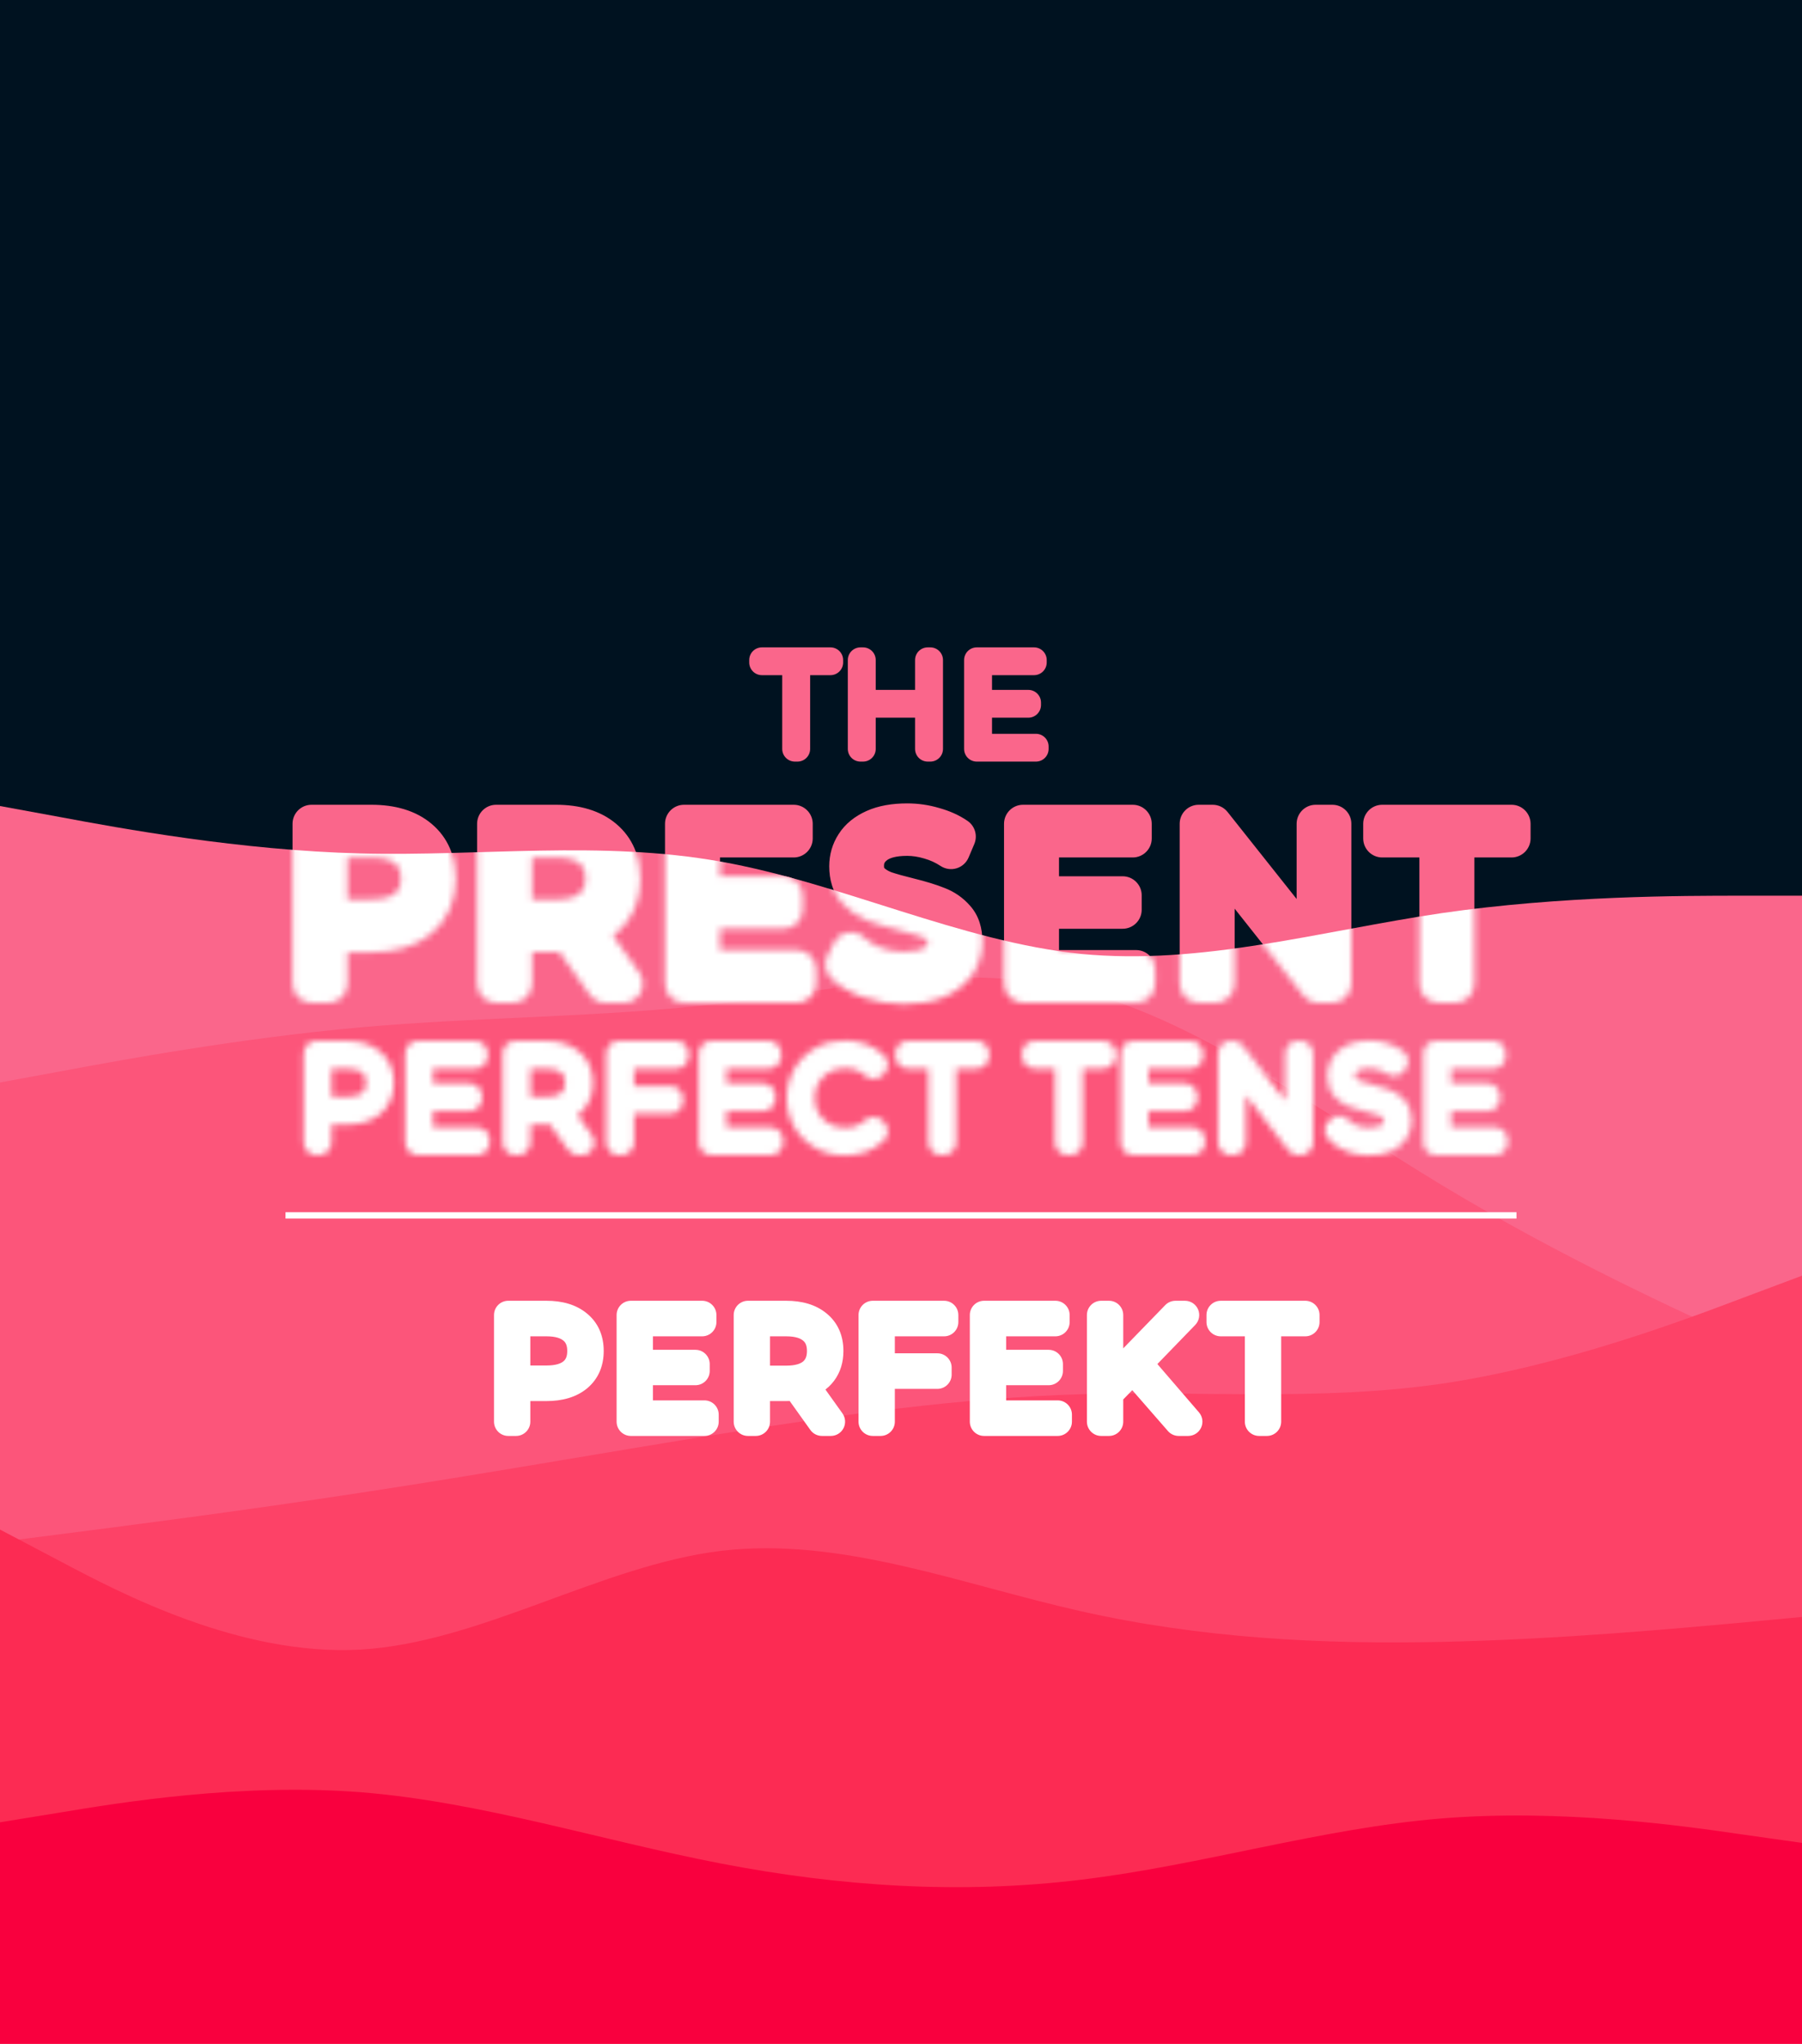 <svg width="284" height="322" viewBox="0 0 284 322" fill="none" xmlns="http://www.w3.org/2000/svg">
<rect x="0" y="0" width="284" height="322" fill="#333333" stroke="none"/>
<g clip-path="url(#clip0_157_2404)">
<path d="M284 0H0V322H284V0Z" fill="#001220"/>
<path d="M58.536 129.8C61.752 129.8 64.272 130.568 66.096 132.104C67.92 133.64 68.832 135.752 68.832 138.44C68.832 141.128 67.92 143.24 66.096 144.776C64.272 146.288 61.752 147.044 58.536 147.044H51.768V155H49.104V129.8H58.536ZM58.464 144.704C60.96 144.704 62.868 144.164 64.188 143.084C65.508 141.98 66.168 140.432 66.168 138.44C66.168 136.4 65.508 134.84 64.188 133.76C62.868 132.656 60.96 132.104 58.464 132.104H51.768V144.704H58.464ZM95.4 155L89.64 146.9C88.992 146.972 88.32 147.008 87.624 147.008H80.856V155H78.192V129.8H87.624C90.84 129.8 93.36 130.568 95.184 132.104C97.008 133.64 97.92 135.752 97.92 138.44C97.92 140.408 97.416 142.076 96.408 143.444C95.424 144.788 94.008 145.76 92.16 146.36L98.316 155H95.4ZM87.552 144.74C90.048 144.74 91.956 144.188 93.276 143.084C94.596 141.98 95.256 140.432 95.256 138.44C95.256 136.4 94.596 134.84 93.276 133.76C91.956 132.656 90.048 132.104 87.552 132.104H80.856V144.74H87.552ZM125.628 152.696V155H107.808V129.8H125.088V132.104H110.472V141.068H123.504V143.336H110.472V152.696H125.628ZM142.438 155.216C140.566 155.216 138.766 154.916 137.038 154.316C135.334 153.716 134.014 152.924 133.078 151.94L134.122 149.888C135.034 150.8 136.246 151.544 137.758 152.12C139.27 152.672 140.83 152.948 142.438 152.948C144.694 152.948 146.386 152.54 147.514 151.724C148.642 150.884 149.206 149.804 149.206 148.484C149.206 147.476 148.894 146.672 148.27 146.072C147.67 145.472 146.926 145.016 146.038 144.704C145.15 144.368 143.914 144.008 142.33 143.624C140.434 143.144 138.922 142.688 137.794 142.256C136.666 141.8 135.694 141.116 134.878 140.204C134.086 139.292 133.69 138.056 133.69 136.496C133.69 135.224 134.026 134.072 134.698 133.04C135.37 131.984 136.402 131.144 137.794 130.52C139.186 129.896 140.914 129.584 142.978 129.584C144.418 129.584 145.822 129.788 147.19 130.196C148.582 130.58 149.782 131.12 150.79 131.816L149.89 133.94C148.834 133.244 147.706 132.728 146.506 132.392C145.306 132.032 144.13 131.852 142.978 131.852C140.77 131.852 139.102 132.284 137.974 133.148C136.87 133.988 136.318 135.08 136.318 136.424C136.318 137.432 136.618 138.248 137.218 138.872C137.842 139.472 138.61 139.94 139.522 140.276C140.458 140.588 141.706 140.936 143.266 141.32C145.114 141.776 146.602 142.232 147.73 142.688C148.882 143.12 149.854 143.792 150.646 144.704C151.438 145.592 151.834 146.804 151.834 148.34C151.834 149.612 151.486 150.776 150.79 151.832C150.118 152.864 149.074 153.692 147.658 154.316C146.242 154.916 144.502 155.216 142.438 155.216ZM179.058 152.696V155H161.238V129.8H178.518V132.104H163.902V141.068H176.934V143.336H163.902V152.696H179.058ZM209.98 129.8V155H207.784L191.584 134.552V155H188.92V129.8H191.116L207.352 150.248V129.8H209.98ZM226.702 132.104H217.846V129.8H238.222V132.104H229.366V155H226.702V132.104Z" fill="#FA668B"/>
<path d="M66.096 132.104L64.164 134.399L66.096 132.104ZM66.096 144.776L68.011 147.086C68.016 147.081 68.022 147.076 68.028 147.071L66.096 144.776ZM51.768 147.044V144.044C50.111 144.044 48.768 145.387 48.768 147.044H51.768ZM51.768 155V158C53.425 158 54.768 156.657 54.768 155H51.768ZM49.104 155H46.104C46.104 156.657 47.447 158 49.104 158V155ZM49.104 129.8V126.8C47.447 126.8 46.104 128.143 46.104 129.8H49.104ZM64.188 143.084L66.088 145.406C66.096 145.399 66.104 145.392 66.113 145.385L64.188 143.084ZM64.188 133.76L62.263 136.061C62.272 136.068 62.28 136.075 62.288 136.082L64.188 133.76ZM51.768 132.104V129.104C50.111 129.104 48.768 130.447 48.768 132.104H51.768ZM51.768 144.704H48.768C48.768 146.361 50.111 147.704 51.768 147.704V144.704ZM58.536 132.8C61.292 132.8 63.044 133.456 64.164 134.399L68.028 129.809C65.5 127.68 62.212 126.8 58.536 126.8V132.8ZM64.164 134.399C65.22 135.288 65.832 136.511 65.832 138.44H71.832C71.832 134.993 70.62 131.992 68.028 129.809L64.164 134.399ZM65.832 138.44C65.832 140.369 65.22 141.592 64.164 142.481L68.028 147.071C70.62 144.888 71.832 141.887 71.832 138.44H65.832ZM64.181 142.466C63.061 143.395 61.303 144.044 58.536 144.044V150.044C62.201 150.044 65.483 149.181 68.011 147.086L64.181 142.466ZM58.536 144.044H51.768V150.044H58.536V144.044ZM48.768 147.044V155H54.768V147.044H48.768ZM51.768 152H49.104V158H51.768V152ZM52.104 155V129.8H46.104V155H52.104ZM49.104 132.8H58.536V126.8H49.104V132.8ZM58.464 147.704C61.341 147.704 64.032 147.088 66.088 145.406L62.288 140.762C61.704 141.24 60.579 141.704 58.464 141.704V147.704ZM66.113 145.385C68.225 143.618 69.168 141.164 69.168 138.44H63.168C63.168 139.7 62.791 140.342 62.263 140.783L66.113 145.385ZM69.168 138.44C69.168 135.696 68.243 133.201 66.088 131.438L62.288 136.082C62.773 136.479 63.168 137.104 63.168 138.44H69.168ZM66.113 131.459C64.055 129.738 61.354 129.104 58.464 129.104V135.104C60.566 135.104 61.681 135.574 62.263 136.061L66.113 131.459ZM58.464 129.104H51.768V135.104H58.464V129.104ZM48.768 132.104V144.704H54.768V132.104H48.768ZM51.768 147.704H58.464V141.704H51.768V147.704ZM95.4 155L92.955 156.739C93.518 157.53 94.429 158 95.4 158V155ZM89.64 146.9L92.085 145.161C91.454 144.274 90.391 143.798 89.309 143.918L89.64 146.9ZM80.856 147.008V144.008C79.199 144.008 77.856 145.351 77.856 147.008H80.856ZM80.856 155V158C82.513 158 83.856 156.657 83.856 155H80.856ZM78.192 155H75.192C75.192 156.657 76.535 158 78.192 158V155ZM78.192 129.8V126.8C76.535 126.8 75.192 128.143 75.192 129.8H78.192ZM95.184 132.104L93.252 134.399L95.184 132.104ZM96.408 143.444L93.993 141.664L93.988 141.672L96.408 143.444ZM92.16 146.36L91.234 143.507C90.325 143.802 89.611 144.512 89.311 145.419C89.012 146.327 89.162 147.323 89.717 148.101L92.16 146.36ZM98.316 155V158C99.439 158 100.468 157.373 100.983 156.374C101.497 155.376 101.411 154.174 100.76 153.259L98.316 155ZM93.276 143.084L95.201 145.385L93.276 143.084ZM93.276 133.76L91.352 136.061C91.36 136.068 91.368 136.075 91.377 136.082L93.276 133.76ZM80.856 132.104V129.104C79.199 129.104 77.856 130.447 77.856 132.104H80.856ZM80.856 144.74H77.856C77.856 146.397 79.199 147.74 80.856 147.74V144.74ZM97.845 153.261L92.085 145.161L87.195 148.639L92.955 156.739L97.845 153.261ZM89.309 143.918C88.778 143.977 88.217 144.008 87.624 144.008V150.008C88.424 150.008 89.207 149.967 89.972 149.882L89.309 143.918ZM87.624 144.008H80.856V150.008H87.624V144.008ZM77.856 147.008V155H83.856V147.008H77.856ZM80.856 152H78.192V158H80.856V152ZM81.192 155V129.8H75.192V155H81.192ZM78.192 132.8H87.624V126.8H78.192V132.8ZM87.624 132.8C90.381 132.8 92.132 133.456 93.252 134.399L97.117 129.809C94.589 127.68 91.3 126.8 87.624 126.8V132.8ZM93.252 134.399C94.308 135.288 94.92 136.511 94.92 138.44H100.92C100.92 134.993 99.709 131.992 97.117 129.809L93.252 134.399ZM94.92 138.44C94.92 139.873 94.563 140.891 93.993 141.664L98.823 145.224C100.269 143.261 100.92 140.943 100.92 138.44H94.92ZM93.988 141.672C93.435 142.427 92.586 143.068 91.234 143.507L93.087 149.213C95.431 148.452 97.413 147.149 98.829 145.216L93.988 141.672ZM89.717 148.101L95.873 156.741L100.76 153.259L94.603 144.619L89.717 148.101ZM98.316 152H95.4V158H98.316V152ZM87.552 147.74C90.442 147.74 93.144 147.106 95.201 145.385L91.352 140.783C90.769 141.27 89.654 141.74 87.552 141.74V147.74ZM95.201 145.385C97.314 143.618 98.256 141.164 98.256 138.44H92.256C92.256 139.7 91.879 140.342 91.352 140.783L95.201 145.385ZM98.256 138.44C98.256 135.696 97.331 133.201 95.176 131.438L91.377 136.082C91.862 136.479 92.256 137.104 92.256 138.44H98.256ZM95.201 131.459C93.144 129.738 90.442 129.104 87.552 129.104V135.104C89.654 135.104 90.769 135.574 91.352 136.061L95.201 131.459ZM87.552 129.104H80.856V135.104H87.552V129.104ZM77.856 132.104V144.74H83.856V132.104H77.856ZM80.856 147.74H87.552V141.74H80.856V147.74ZM125.628 152.696H128.628C128.628 151.039 127.285 149.696 125.628 149.696V152.696ZM125.628 155V158C127.285 158 128.628 156.657 128.628 155H125.628ZM107.808 155H104.808C104.808 156.657 106.151 158 107.808 158V155ZM107.808 129.8V126.8C106.151 126.8 104.808 128.143 104.808 129.8H107.808ZM125.088 129.8H128.088C128.088 128.143 126.745 126.8 125.088 126.8V129.8ZM125.088 132.104V135.104C126.745 135.104 128.088 133.761 128.088 132.104H125.088ZM110.472 132.104V129.104C108.815 129.104 107.472 130.447 107.472 132.104H110.472ZM110.472 141.068H107.472C107.472 142.725 108.815 144.068 110.472 144.068V141.068ZM123.504 141.068H126.504C126.504 139.411 125.161 138.068 123.504 138.068V141.068ZM123.504 143.336V146.336C125.161 146.336 126.504 144.993 126.504 143.336H123.504ZM110.472 143.336V140.336C108.815 140.336 107.472 141.679 107.472 143.336H110.472ZM110.472 152.696H107.472C107.472 154.353 108.815 155.696 110.472 155.696V152.696ZM122.628 152.696V155H128.628V152.696H122.628ZM125.628 152H107.808V158H125.628V152ZM110.808 155V129.8H104.808V155H110.808ZM107.808 132.8H125.088V126.8H107.808V132.8ZM122.088 129.8V132.104H128.088V129.8H122.088ZM125.088 129.104H110.472V135.104H125.088V129.104ZM107.472 132.104V141.068H113.472V132.104H107.472ZM110.472 144.068H123.504V138.068H110.472V144.068ZM120.504 141.068V143.336H126.504V141.068H120.504ZM123.504 140.336H110.472V146.336H123.504V140.336ZM107.472 143.336V152.696H113.472V143.336H107.472ZM110.472 155.696H125.628V149.696H110.472V155.696ZM137.038 154.316L136.042 157.146L136.054 157.15L137.038 154.316ZM133.078 151.94L130.404 150.58C129.828 151.713 130.028 153.086 130.904 154.008L133.078 151.94ZM134.122 149.888L136.243 147.767C135.564 147.087 134.601 146.775 133.652 146.925C132.703 147.076 131.884 147.671 131.448 148.528L134.122 149.888ZM137.758 152.12L136.69 154.923C136.703 154.928 136.716 154.933 136.729 154.938L137.758 152.12ZM147.514 151.724L149.272 154.155C149.284 154.147 149.295 154.138 149.306 154.13L147.514 151.724ZM148.27 146.072L146.149 148.193C146.162 148.207 146.176 148.221 146.191 148.234L148.27 146.072ZM146.038 144.704L144.976 147.51C144.999 147.518 145.021 147.526 145.043 147.534L146.038 144.704ZM142.33 143.624L141.594 146.532C141.603 146.535 141.613 146.537 141.623 146.54L142.33 143.624ZM137.794 142.256L136.67 145.037C136.687 145.044 136.704 145.051 136.721 145.058L137.794 142.256ZM134.878 140.204L132.613 142.171C132.623 142.182 132.632 142.193 132.642 142.204L134.878 140.204ZM134.698 133.04L137.212 134.677C137.218 134.668 137.223 134.659 137.229 134.651L134.698 133.04ZM137.794 130.52L139.021 133.258L137.794 130.52ZM147.19 130.196L146.333 133.071C146.352 133.077 146.372 133.082 146.392 133.088L147.19 130.196ZM150.79 131.816L153.552 132.986C154.107 131.676 153.666 130.156 152.495 129.347L150.79 131.816ZM149.89 133.94L148.239 136.445C148.983 136.935 149.906 137.069 150.758 136.812C151.611 136.554 152.305 135.931 152.652 135.11L149.89 133.94ZM146.506 132.392L145.644 135.265C145.662 135.271 145.679 135.276 145.697 135.281L146.506 132.392ZM137.974 133.148L139.791 135.535L139.798 135.53L137.974 133.148ZM137.218 138.872L135.055 140.951C135.083 140.98 135.11 141.007 135.139 141.034L137.218 138.872ZM139.522 140.276L138.485 143.091C138.514 143.102 138.544 143.112 138.573 143.122L139.522 140.276ZM143.266 141.32L143.985 138.407H143.983L143.266 141.32ZM147.73 142.688L146.606 145.469C146.629 145.479 146.653 145.488 146.677 145.497L147.73 142.688ZM150.646 144.704L148.381 146.671C148.39 146.681 148.398 146.691 148.407 146.701L150.646 144.704ZM150.79 151.832L148.285 150.181C148.282 150.186 148.279 150.19 148.276 150.195L150.79 151.832ZM147.658 154.316L148.828 157.078C148.842 157.073 148.855 157.067 148.868 157.061L147.658 154.316ZM142.438 152.216C140.893 152.216 139.426 151.97 138.022 151.482L136.054 157.15C138.106 157.862 140.239 158.216 142.438 158.216V152.216ZM138.034 151.486C136.636 150.994 135.771 150.419 135.252 149.872L130.904 154.008C132.257 155.429 134.032 156.438 136.042 157.146L138.034 151.486ZM135.752 153.3L136.796 151.248L131.448 148.528L130.404 150.58L135.752 153.3ZM132.001 152.009C133.278 153.286 134.88 154.234 136.69 154.923L138.826 149.317C137.612 148.854 136.79 148.314 136.243 147.767L132.001 152.009ZM136.729 154.938C138.57 155.61 140.479 155.948 142.438 155.948V149.948C141.181 149.948 139.969 149.734 138.787 149.302L136.729 154.938ZM142.438 155.948C144.966 155.948 147.403 155.507 149.272 154.155L145.756 149.293C145.369 149.573 144.422 149.948 142.438 149.948V155.948ZM149.306 154.13C151.136 152.767 152.206 150.822 152.206 148.484H146.206C146.206 148.786 146.148 149.001 145.722 149.318L149.306 154.13ZM152.206 148.484C152.206 146.806 151.659 145.169 150.349 143.909L146.191 148.234C146.194 148.238 146.19 148.234 146.183 148.224C146.177 148.214 146.174 148.208 146.175 148.21C146.176 148.213 146.206 148.29 146.206 148.484H152.206ZM150.391 143.951C149.44 143 148.298 142.318 147.032 141.874L145.043 147.534C145.554 147.714 145.9 147.944 146.149 148.193L150.391 143.951ZM147.1 141.898C146.042 141.498 144.669 141.104 143.037 140.708L141.623 146.54C143.159 146.912 144.257 147.238 144.976 147.51L147.1 141.898ZM143.066 140.716C141.224 140.249 139.839 139.827 138.867 139.454L136.721 145.058C138.005 145.549 139.644 146.039 141.594 146.532L143.066 140.716ZM138.918 139.475C138.218 139.192 137.626 138.776 137.114 138.204L132.642 142.204C133.762 143.456 135.114 144.408 136.67 145.037L138.918 139.475ZM137.143 138.237C136.949 138.014 136.69 137.549 136.69 136.496H130.69C130.69 138.563 131.222 140.57 132.613 142.171L137.143 138.237ZM136.69 136.496C136.69 135.785 136.868 135.205 137.212 134.677L132.184 131.403C131.184 132.939 130.69 134.663 130.69 136.496H136.69ZM137.229 134.651C137.523 134.189 138.046 133.694 139.021 133.258L136.567 127.782C134.757 128.594 133.217 129.779 132.167 131.429L137.229 134.651ZM139.021 133.258C139.916 132.856 141.196 132.584 142.978 132.584V126.584C140.632 126.584 138.455 126.936 136.567 127.782L139.021 133.258ZM142.978 132.584C144.13 132.584 145.245 132.747 146.333 133.071L148.047 127.321C146.399 126.829 144.706 126.584 142.978 126.584V132.584ZM146.392 133.088C147.517 133.398 148.398 133.81 149.085 134.285L152.495 129.347C151.166 128.43 149.647 127.762 147.988 127.304L146.392 133.088ZM148.028 130.646L147.128 132.77L152.652 135.11L153.552 132.986L148.028 130.646ZM151.541 131.435C150.23 130.571 148.818 129.924 147.315 129.503L145.697 135.281C146.594 135.532 147.438 135.917 148.239 136.445L151.541 131.435ZM147.368 129.519C145.913 129.082 144.446 128.852 142.978 128.852V134.852C143.814 134.852 144.699 134.982 145.644 135.265L147.368 129.519ZM142.978 128.852C140.454 128.852 138.021 129.333 136.15 130.766L139.798 135.53C140.183 135.235 141.086 134.852 142.978 134.852V128.852ZM136.157 130.761C134.336 132.146 133.318 134.108 133.318 136.424H139.318C139.318 136.052 139.404 135.83 139.791 135.535L136.157 130.761ZM133.318 136.424C133.318 138.07 133.83 139.677 135.055 140.951L139.38 136.793C139.369 136.781 139.366 136.777 139.359 136.757C139.348 136.729 139.318 136.63 139.318 136.424H133.318ZM135.139 141.034C136.096 141.955 137.232 142.629 138.485 143.091L140.559 137.461C139.988 137.251 139.588 136.989 139.297 136.71L135.139 141.034ZM138.573 143.122C139.618 143.47 140.953 143.84 142.549 144.233L143.983 138.407C142.459 138.032 141.298 137.706 140.471 137.43L138.573 143.122ZM142.547 144.233C144.325 144.671 145.661 145.088 146.606 145.469L148.854 139.907C147.542 139.376 145.903 138.881 143.985 138.407L142.547 144.233ZM146.677 145.497C147.37 145.757 147.923 146.143 148.381 146.671L152.911 142.737C151.785 141.441 150.394 140.483 148.783 139.879L146.677 145.497ZM148.407 146.701C148.58 146.895 148.834 147.32 148.834 148.34H154.834C154.834 146.288 154.296 144.289 152.885 142.707L148.407 146.701ZM148.834 148.34C148.834 149.029 148.656 149.618 148.285 150.181L153.295 153.483C154.316 151.934 154.834 150.195 154.834 148.34H148.834ZM148.276 150.195C147.994 150.627 147.468 151.122 146.448 151.571L148.868 157.061C150.68 156.262 152.241 155.101 153.304 153.469L148.276 150.195ZM146.487 151.554C145.545 151.953 144.23 152.216 142.438 152.216V158.216C144.774 158.216 146.939 157.879 148.828 157.078L146.487 151.554ZM179.058 152.696H182.058C182.058 151.039 180.715 149.696 179.058 149.696V152.696ZM179.058 155V158C180.715 158 182.058 156.657 182.058 155H179.058ZM161.238 155H158.238C158.238 156.657 159.582 158 161.238 158V155ZM161.238 129.8V126.8C159.582 126.8 158.238 128.143 158.238 129.8H161.238ZM178.518 129.8H181.518C181.518 128.143 180.175 126.8 178.518 126.8V129.8ZM178.518 132.104V135.104C180.175 135.104 181.518 133.761 181.518 132.104H178.518ZM163.902 132.104V129.104C162.246 129.104 160.902 130.447 160.902 132.104H163.902ZM163.902 141.068H160.902C160.902 142.725 162.246 144.068 163.902 144.068V141.068ZM176.934 141.068H179.934C179.934 139.411 178.591 138.068 176.934 138.068V141.068ZM176.934 143.336V146.336C178.591 146.336 179.934 144.993 179.934 143.336H176.934ZM163.902 143.336V140.336C162.246 140.336 160.902 141.679 160.902 143.336H163.902ZM163.902 152.696H160.902C160.902 154.353 162.246 155.696 163.902 155.696V152.696ZM176.058 152.696V155H182.058V152.696H176.058ZM179.058 152H161.238V158H179.058V152ZM164.238 155V129.8H158.238V155H164.238ZM161.238 132.8H178.518V126.8H161.238V132.8ZM175.518 129.8V132.104H181.518V129.8H175.518ZM178.518 129.104H163.902V135.104H178.518V129.104ZM160.902 132.104V141.068H166.902V132.104H160.902ZM163.902 144.068H176.934V138.068H163.902V144.068ZM173.934 141.068V143.336H179.934V141.068H173.934ZM176.934 140.336H163.902V146.336H176.934V140.336ZM160.902 143.336V152.696H166.902V143.336H160.902ZM163.902 155.696H179.058V149.696H163.902V155.696ZM209.98 129.8H212.98C212.98 128.143 211.637 126.8 209.98 126.8V129.8ZM209.98 155V158C211.637 158 212.98 156.657 212.98 155H209.98ZM207.784 155L205.433 156.863C206.002 157.581 206.868 158 207.784 158V155ZM191.584 134.552L193.936 132.689C193.143 131.688 191.804 131.299 190.598 131.719C189.392 132.138 188.584 133.275 188.584 134.552H191.584ZM191.584 155V158C193.241 158 194.584 156.657 194.584 155H191.584ZM188.92 155H185.92C185.92 156.657 187.264 158 188.92 158V155ZM188.92 129.8V126.8C187.264 126.8 185.92 128.143 185.92 129.8H188.92ZM191.116 129.8L193.466 127.935C192.897 127.218 192.032 126.8 191.116 126.8V129.8ZM207.352 150.248L205.003 152.113C205.796 153.113 207.135 153.501 208.34 153.081C209.545 152.661 210.352 151.524 210.352 150.248H207.352ZM207.352 129.8V126.8C205.696 126.8 204.352 128.143 204.352 129.8H207.352ZM206.98 129.8V155H212.98V129.8H206.98ZM209.98 152H207.784V158H209.98V152ZM210.136 153.137L193.936 132.689L189.233 136.415L205.433 156.863L210.136 153.137ZM188.584 134.552V155H194.584V134.552H188.584ZM191.584 152H188.92V158H191.584V152ZM191.92 155V129.8H185.92V155H191.92ZM188.92 132.8H191.116V126.8H188.92V132.8ZM188.767 131.665L205.003 152.113L209.702 148.383L193.466 127.935L188.767 131.665ZM210.352 150.248V129.8H204.352V150.248H210.352ZM207.352 132.8H209.98V126.8H207.352V132.8ZM226.702 132.104H229.702C229.702 130.447 228.358 129.104 226.702 129.104V132.104ZM217.846 132.104H214.846C214.846 133.761 216.189 135.104 217.846 135.104V132.104ZM217.846 129.8V126.8C216.189 126.8 214.846 128.143 214.846 129.8H217.846ZM238.222 129.8H241.222C241.222 128.143 239.878 126.8 238.222 126.8V129.8ZM238.222 132.104V135.104C239.878 135.104 241.222 133.761 241.222 132.104H238.222ZM229.366 132.104V129.104C227.709 129.104 226.366 130.447 226.366 132.104H229.366ZM229.366 155V158C231.022 158 232.366 156.657 232.366 155H229.366ZM226.702 155H223.702C223.702 156.657 225.045 158 226.702 158V155ZM226.702 129.104H217.846V135.104H226.702V129.104ZM220.846 132.104V129.8H214.846V132.104H220.846ZM217.846 132.8H238.222V126.8H217.846V132.8ZM235.222 129.8V132.104H241.222V129.8H235.222ZM238.222 129.104H229.366V135.104H238.222V129.104ZM226.366 132.104V155H232.366V132.104H226.366ZM229.366 152H226.702V158H229.366V152ZM229.702 155V132.104H223.702V155H229.702Z" fill="#FA668B"/>
<path d="M125.28 104.38H120.08V104H130.88V104.38H125.68V118H125.28V104.38ZM146.617 104V118H146.217V111.08H136.017V118H135.617V104H136.017V110.7H146.217V104H146.617ZM163.265 117.62V118H153.945V104H162.965V104.38H154.345V110.7H162.065V111.08H154.345V117.62H163.265Z" fill="#FA668B"/>
<path d="M125.28 104.38H127.28C127.28 103.275 126.385 102.38 125.28 102.38V104.38ZM120.08 104.38H118.08C118.08 105.485 118.975 106.38 120.08 106.38V104.38ZM120.08 104V102C118.975 102 118.08 102.895 118.08 104H120.08ZM130.88 104H132.88C132.88 102.895 131.985 102 130.88 102V104ZM130.88 104.38V106.38C131.985 106.38 132.88 105.485 132.88 104.38H130.88ZM125.68 104.38V102.38C124.575 102.38 123.68 103.275 123.68 104.38H125.68ZM125.68 118V120C126.785 120 127.68 119.105 127.68 118H125.68ZM125.28 118H123.28C123.28 119.105 124.175 120 125.28 120V118ZM125.28 102.38H120.08V106.38H125.28V102.38ZM122.08 104.38V104H118.08V104.38H122.08ZM120.08 106H130.88V102H120.08V106ZM128.88 104V104.38H132.88V104H128.88ZM130.88 102.38H125.68V106.38H130.88V102.38ZM123.68 104.38V118H127.68V104.38H123.68ZM125.68 116H125.28V120H125.68V116ZM127.28 118V104.38H123.28V118H127.28ZM146.617 104H148.617C148.617 102.895 147.722 102 146.617 102V104ZM146.617 118V120C147.722 120 148.617 119.105 148.617 118H146.617ZM146.217 118H144.217C144.217 119.105 145.112 120 146.217 120V118ZM146.217 111.08H148.217C148.217 109.975 147.322 109.08 146.217 109.08V111.08ZM136.017 111.08V109.08C134.912 109.08 134.017 109.975 134.017 111.08H136.017ZM136.017 118V120C137.122 120 138.017 119.105 138.017 118H136.017ZM135.617 118H133.617C133.617 119.105 134.512 120 135.617 120V118ZM135.617 104V102C134.512 102 133.617 102.895 133.617 104H135.617ZM136.017 104H138.017C138.017 102.895 137.122 102 136.017 102V104ZM136.017 110.7H134.017C134.017 111.805 134.912 112.7 136.017 112.7V110.7ZM146.217 110.7V112.7C147.322 112.7 148.217 111.805 148.217 110.7H146.217ZM146.217 104V102C145.112 102 144.217 102.895 144.217 104H146.217ZM144.617 104V118H148.617V104H144.617ZM146.617 116H146.217V120H146.617V116ZM148.217 118V111.08H144.217V118H148.217ZM146.217 109.08H136.017V113.08H146.217V109.08ZM134.017 111.08V118H138.017V111.08H134.017ZM136.017 116H135.617V120H136.017V116ZM137.617 118V104H133.617V118H137.617ZM135.617 106H136.017V102H135.617V106ZM134.017 104V110.7H138.017V104H134.017ZM136.017 112.7H146.217V108.7H136.017V112.7ZM148.217 110.7V104H144.217V110.7H148.217ZM146.217 106H146.617V102H146.217V106ZM163.265 117.62H165.265C165.265 116.515 164.37 115.62 163.265 115.62V117.62ZM163.265 118V120C164.37 120 165.265 119.105 165.265 118H163.265ZM153.945 118H151.945C151.945 119.105 152.841 120 153.945 120V118ZM153.945 104V102C152.841 102 151.945 102.895 151.945 104H153.945ZM162.965 104H164.965C164.965 102.895 164.07 102 162.965 102V104ZM162.965 104.38V106.38C164.07 106.38 164.965 105.485 164.965 104.38H162.965ZM154.345 104.38V102.38C153.241 102.38 152.345 103.275 152.345 104.38H154.345ZM154.345 110.7H152.345C152.345 111.805 153.241 112.7 154.345 112.7V110.7ZM162.065 110.7H164.065C164.065 109.595 163.17 108.7 162.065 108.7V110.7ZM162.065 111.08V113.08C163.17 113.08 164.065 112.185 164.065 111.08H162.065ZM154.345 111.08V109.08C153.241 109.08 152.345 109.975 152.345 111.08H154.345ZM154.345 117.62H152.345C152.345 118.725 153.241 119.62 154.345 119.62V117.62ZM161.265 117.62V118H165.265V117.62H161.265ZM163.265 116H153.945V120H163.265V116ZM155.945 118V104H151.945V118H155.945ZM153.945 106H162.965V102H153.945V106ZM160.965 104V104.38H164.965V104H160.965ZM162.965 102.38H154.345V106.38H162.965V102.38ZM152.345 104.38V110.7H156.345V104.38H152.345ZM154.345 112.7H162.065V108.7H154.345V112.7ZM160.065 110.7V111.08H164.065V110.7H160.065ZM162.065 109.08H154.345V113.08H162.065V109.08ZM152.345 111.08V117.62H156.345V111.08H152.345ZM154.345 119.62H163.265V115.62H154.345V119.62Z" fill="#FA668B"/>
<path d="M0 127L9.467 128.736C18.933 130.512 37.867 133.984 56.8 134.469C75.733 134.953 94.667 132.37 113.6 135.761C132.533 139.112 151.467 148.398 170.4 150.295C189.333 152.152 208.267 146.661 227.2 143.876C246.133 141.13 265.067 141.13 274.533 141.13H284V322H274.533C265.067 322 246.133 322 227.2 322C208.267 322 189.333 322 170.4 322C151.467 322 132.533 322 113.6 322C94.667 322 75.733 322 56.8 322C37.867 322 18.933 322 9.467 322H0V127Z" fill="#FA668B"/>
<path d="M0 170.555L9.467 168.818C18.933 167.041 37.867 163.568 56.8 161.872C75.733 160.176 94.667 160.337 113.6 158.116C132.533 155.895 151.467 151.291 170.4 156.137C189.333 160.983 208.267 175.28 227.2 186.709C246.133 198.138 265.067 206.78 274.533 211.061L284 215.382V322H274.533C265.067 322 246.133 322 227.2 322C208.267 322 189.333 322 170.4 322C151.467 322 132.533 322 113.6 322C94.667 322 75.733 322 56.8 322C37.867 322 18.933 322 9.467 322H0V170.555Z" fill="#FC557A"/>
<path d="M0 242.947L9.467 241.737C18.933 240.527 37.867 238.107 56.8 235.203C75.733 232.339 94.667 228.951 113.6 225.926C132.533 222.901 151.467 220.239 170.4 219.674C189.333 219.15 208.267 220.763 227.2 218.021C246.133 215.238 265.067 208.139 274.533 204.549L284 201V322H274.533C265.067 322 246.133 322 227.2 322C208.267 322 189.333 322 170.4 322C151.467 322 132.533 322 113.6 322C94.667 322 75.733 322 56.8 322C37.867 322 18.933 322 9.467 322H0V242.947Z" fill="#FD4267"/>
<path d="M0 241L9.467 245.981C18.933 251.003 37.867 260.967 56.8 259.914C75.733 258.82 94.667 246.67 113.6 244.361C132.533 242.093 151.467 249.626 170.4 253.879C189.333 258.131 208.267 259.104 227.2 258.699C246.133 258.294 265.067 256.512 274.533 255.661L284 254.77V322H274.533C265.067 322 246.133 322 227.2 322C208.267 322 189.333 322 170.4 322C151.467 322 132.533 322 113.6 322C94.667 322 75.733 322 56.8 322C37.867 322 18.933 322 9.467 322H0V241Z" fill="#FC2B53"/>
<path d="M0 287.127L9.467 285.586C18.933 284.004 37.867 280.922 56.8 282.382C75.733 283.883 94.667 289.965 113.6 293.615C132.533 297.264 151.467 298.481 170.4 296.169C189.333 293.899 208.267 288.059 227.2 286.518C246.133 284.977 265.067 287.654 274.533 289.032L284 290.371V322H274.533C265.067 322 246.133 322 227.2 322C208.267 322 189.333 322 170.4 322C151.467 322 132.533 322 113.6 322C94.667 322 75.733 322 56.8 322C37.867 322 18.933 322 9.467 322H0V287.127Z" fill="#F9003E"/>
<path d="M86.13 207.2C88.242 207.2 89.898 207.704 91.098 208.712C92.298 209.704 92.898 211.088 92.898 212.864C92.898 214.624 92.298 216.008 91.098 217.016C89.898 218.008 88.242 218.504 86.13 218.504H81.33V224H80.106V207.2H86.13ZM86.13 217.4C87.922 217.4 89.29 217.008 90.234 216.224C91.178 215.44 91.65 214.32 91.65 212.864C91.65 211.408 91.178 210.288 90.234 209.504C89.29 208.704 87.922 208.304 86.13 208.304H81.33V217.4H86.13ZM111.02 222.896V224H99.428V207.2H110.66V208.304H100.652V214.928H109.604V216.008H100.652V222.896H111.02ZM129.547 224L125.539 218.384C124.947 218.464 124.403 218.504 123.907 218.504H119.107V224H117.883V207.2H123.907C126.019 207.2 127.675 207.704 128.875 208.712C130.075 209.704 130.675 211.088 130.675 212.864C130.675 214.192 130.331 215.312 129.643 216.224C128.971 217.12 128.003 217.752 126.739 218.12L130.939 224H129.547ZM123.907 217.424C125.699 217.424 127.067 217.032 128.011 216.248C128.955 215.448 129.427 214.32 129.427 212.864C129.427 211.408 128.955 210.288 128.011 209.504C127.067 208.704 125.699 208.304 123.907 208.304H119.107V217.424H123.907ZM138.78 208.304V215.48H147.732V216.584H138.78V224H137.556V207.2H148.788V208.304H138.78ZM166.689 222.896V224H155.097V207.2H166.329V208.304H156.321V214.928H165.273V216.008H156.321V222.896H166.689ZM178.543 215.72L174.775 219.584V224H173.551V207.2H174.775V218L185.263 207.2H186.751L179.359 214.832L187.255 224H185.767L178.543 215.72ZM198.442 208.304H192.394V207.2H205.714V208.304H199.666V224H198.442V208.304Z" fill="white"/>
<path d="M91.098 208.712L89.651 210.435C89.656 210.439 89.66 210.442 89.665 210.446L91.098 208.712ZM91.098 217.016L92.532 218.75C92.536 218.746 92.541 218.743 92.545 218.739L91.098 217.016ZM81.33 218.504V216.254C80.088 216.254 79.08 217.261 79.08 218.504H81.33ZM81.33 224V226.25C82.573 226.25 83.58 225.243 83.58 224H81.33ZM80.106 224H77.856C77.856 225.243 78.864 226.25 80.106 226.25V224ZM80.106 207.2V204.95C78.864 204.95 77.856 205.957 77.856 207.2H80.106ZM90.234 216.224L91.672 217.955L90.234 216.224ZM90.234 209.504L88.779 211.221C88.785 211.225 88.791 211.23 88.797 211.235L90.234 209.504ZM81.33 208.304V206.054C80.088 206.054 79.08 207.061 79.08 208.304H81.33ZM81.33 217.4H79.08C79.08 218.643 80.088 219.65 81.33 219.65V217.4ZM86.13 209.45C87.897 209.45 88.978 209.87 89.651 210.435L92.545 206.989C90.818 205.538 88.587 204.95 86.13 204.95V209.45ZM89.665 210.446C90.271 210.948 90.648 211.653 90.648 212.864H95.148C95.148 210.523 94.325 208.46 92.532 206.978L89.665 210.446ZM90.648 212.864C90.648 214.051 90.276 214.768 89.651 215.293L92.545 218.739C94.321 217.248 95.148 215.197 95.148 212.864H90.648ZM89.665 215.282C88.991 215.838 87.905 216.254 86.13 216.254V220.754C88.579 220.754 90.805 220.178 92.532 218.75L89.665 215.282ZM86.13 216.254H81.33V220.754H86.13V216.254ZM79.08 218.504V224H83.58V218.504H79.08ZM81.33 221.75H80.106V226.25H81.33V221.75ZM82.356 224V207.2H77.856V224H82.356ZM80.106 209.45H86.13V204.95H80.106V209.45ZM86.13 219.65C88.212 219.65 90.174 219.199 91.672 217.955L88.797 214.493C88.406 214.817 87.632 215.15 86.13 215.15V219.65ZM91.672 217.955C93.228 216.662 93.9 214.851 93.9 212.864H89.4C89.4 213.789 89.128 214.218 88.797 214.493L91.672 217.955ZM93.9 212.864C93.9 210.877 93.228 209.066 91.672 207.773L88.797 211.235C89.128 211.51 89.4 211.939 89.4 212.864H93.9ZM91.689 207.787C90.19 206.517 88.221 206.054 86.13 206.054V210.554C87.623 210.554 88.39 210.891 88.779 211.221L91.689 207.787ZM86.13 206.054H81.33V210.554H86.13V206.054ZM79.08 208.304V217.4H83.58V208.304H79.08ZM81.33 219.65H86.13V215.15H81.33V219.65ZM111.02 222.896H113.27C113.27 221.653 112.263 220.646 111.02 220.646V222.896ZM111.02 224V226.25C112.263 226.25 113.27 225.243 113.27 224H111.02ZM99.428 224H97.178C97.178 225.243 98.185 226.25 99.428 226.25V224ZM99.428 207.2V204.95C98.185 204.95 97.178 205.957 97.178 207.2H99.428ZM110.66 207.2H112.91C112.91 205.957 111.903 204.95 110.66 204.95V207.2ZM110.66 208.304V210.554C111.903 210.554 112.91 209.547 112.91 208.304H110.66ZM100.652 208.304V206.054C99.409 206.054 98.402 207.061 98.402 208.304H100.652ZM100.652 214.928H98.402C98.402 216.171 99.409 217.178 100.652 217.178V214.928ZM109.604 214.928H111.854C111.854 213.685 110.847 212.678 109.604 212.678V214.928ZM109.604 216.008V218.258C110.847 218.258 111.854 217.251 111.854 216.008H109.604ZM100.652 216.008V213.758C99.409 213.758 98.402 214.765 98.402 216.008H100.652ZM100.652 222.896H98.402C98.402 224.139 99.409 225.146 100.652 225.146V222.896ZM108.77 222.896V224H113.27V222.896H108.77ZM111.02 221.75H99.428V226.25H111.02V221.75ZM101.678 224V207.2H97.178V224H101.678ZM99.428 209.45H110.66V204.95H99.428V209.45ZM108.41 207.2V208.304H112.91V207.2H108.41ZM110.66 206.054H100.652V210.554H110.66V206.054ZM98.402 208.304V214.928H102.902V208.304H98.402ZM100.652 217.178H109.604V212.678H100.652V217.178ZM107.354 214.928V216.008H111.854V214.928H107.354ZM109.604 213.758H100.652V218.258H109.604V213.758ZM98.402 216.008V222.896H102.902V216.008H98.402ZM100.652 225.146H111.02V220.646H100.652V225.146ZM129.547 224L127.715 225.307C128.138 225.899 128.82 226.25 129.547 226.25V224ZM125.539 218.384L127.37 217.077C126.885 216.398 126.064 216.043 125.237 216.154L125.539 218.384ZM119.107 218.504V216.254C117.864 216.254 116.857 217.261 116.857 218.504H119.107ZM119.107 224V226.25C120.349 226.25 121.357 225.243 121.357 224H119.107ZM117.883 224H115.633C115.633 225.243 116.64 226.25 117.883 226.25V224ZM117.883 207.2V204.95C116.64 204.95 115.633 205.957 115.633 207.2H117.883ZM128.875 208.712L127.428 210.435C127.432 210.439 127.437 210.442 127.441 210.446L128.875 208.712ZM129.643 216.224L127.846 214.869L127.843 214.874L129.643 216.224ZM126.739 218.12L126.11 215.96C125.41 216.164 124.852 216.694 124.613 217.383C124.374 218.072 124.484 218.834 124.908 219.428L126.739 218.12ZM130.939 224V226.25C131.782 226.25 132.554 225.779 132.939 225.03C133.325 224.28 133.259 223.378 132.77 222.692L130.939 224ZM128.011 216.248L129.448 217.979C129.454 217.974 129.46 217.969 129.465 217.965L128.011 216.248ZM128.011 209.504L126.556 211.221C126.562 211.225 126.567 211.23 126.573 211.235L128.011 209.504ZM119.107 208.304V206.054C117.864 206.054 116.857 207.061 116.857 208.304H119.107ZM119.107 217.424H116.857C116.857 218.667 117.864 219.674 119.107 219.674V217.424ZM131.378 222.693L127.37 217.077L123.707 219.691L127.715 225.307L131.378 222.693ZM125.237 216.154C124.726 216.223 124.284 216.254 123.907 216.254V220.754C124.521 220.754 125.168 220.705 125.84 220.614L125.237 216.154ZM123.907 216.254H119.107V220.754H123.907V216.254ZM116.857 218.504V224H121.357V218.504H116.857ZM119.107 221.75H117.883V226.25H119.107V221.75ZM120.133 224V207.2H115.633V224H120.133ZM117.883 209.45H123.907V204.95H117.883V209.45ZM123.907 209.45C125.674 209.45 126.755 209.87 127.428 210.435L130.322 206.989C128.595 205.538 126.363 204.95 123.907 204.95V209.45ZM127.441 210.446C128.048 210.948 128.425 211.653 128.425 212.864H132.925C132.925 210.523 132.102 208.46 130.308 206.978L127.441 210.446ZM128.425 212.864C128.425 213.786 128.194 214.408 127.846 214.869L131.439 217.579C132.468 216.216 132.925 214.598 132.925 212.864H128.425ZM127.843 214.874C127.512 215.315 126.991 215.703 126.11 215.96L127.368 220.28C129.014 219.801 130.429 218.925 131.443 217.574L127.843 214.874ZM124.908 219.428L129.108 225.308L132.77 222.692L128.57 216.812L124.908 219.428ZM130.939 221.75H129.547V226.25H130.939V221.75ZM123.907 219.674C125.989 219.674 127.95 219.223 129.448 217.979L126.573 214.517C126.183 214.841 125.409 215.174 123.907 215.174V219.674ZM129.465 217.965C131.005 216.66 131.677 214.852 131.677 212.864H127.177C127.177 213.788 126.905 214.236 126.556 214.531L129.465 217.965ZM131.677 212.864C131.677 210.877 131.005 209.066 129.448 207.773L126.573 211.235C126.905 211.51 127.177 211.939 127.177 212.864H131.677ZM129.465 207.787C127.967 206.517 125.998 206.054 123.907 206.054V210.554C125.4 210.554 126.167 210.891 126.556 211.221L129.465 207.787ZM123.907 206.054H119.107V210.554H123.907V206.054ZM116.857 208.304V217.424H121.357V208.304H116.857ZM119.107 219.674H123.907V215.174H119.107V219.674ZM138.78 208.304V206.054C137.537 206.054 136.53 207.061 136.53 208.304H138.78ZM138.78 215.48H136.53C136.53 216.723 137.537 217.73 138.78 217.73V215.48ZM147.732 215.48H149.982C149.982 214.237 148.975 213.23 147.732 213.23V215.48ZM147.732 216.584V218.834C148.975 218.834 149.982 217.827 149.982 216.584H147.732ZM138.78 216.584V214.334C137.537 214.334 136.53 215.341 136.53 216.584H138.78ZM138.78 224V226.25C140.023 226.25 141.03 225.243 141.03 224H138.78ZM137.556 224H135.306C135.306 225.243 136.313 226.25 137.556 226.25V224ZM137.556 207.2V204.95C136.313 204.95 135.306 205.957 135.306 207.2H137.556ZM148.788 207.2H151.038C151.038 205.957 150.031 204.95 148.788 204.95V207.2ZM148.788 208.304V210.554C150.031 210.554 151.038 209.547 151.038 208.304H148.788ZM136.53 208.304V215.48H141.03V208.304H136.53ZM138.78 217.73H147.732V213.23H138.78V217.73ZM145.482 215.48V216.584H149.982V215.48H145.482ZM147.732 214.334H138.78V218.834H147.732V214.334ZM136.53 216.584V224H141.03V216.584H136.53ZM138.78 221.75H137.556V226.25H138.78V221.75ZM139.806 224V207.2H135.306V224H139.806ZM137.556 209.45H148.788V204.95H137.556V209.45ZM146.538 207.2V208.304H151.038V207.2H146.538ZM148.788 206.054H138.78V210.554H148.788V206.054ZM166.689 222.896H168.939C168.939 221.653 167.931 220.646 166.689 220.646V222.896ZM166.689 224V226.25C167.931 226.25 168.939 225.243 168.939 224H166.689ZM155.097 224H152.847C152.847 225.243 153.854 226.25 155.097 226.25V224ZM155.097 207.2V204.95C153.854 204.95 152.847 205.957 152.847 207.2H155.097ZM166.329 207.2H168.579C168.579 205.957 167.571 204.95 166.329 204.95V207.2ZM166.329 208.304V210.554C167.571 210.554 168.579 209.547 168.579 208.304H166.329ZM156.321 208.304V206.054C155.078 206.054 154.071 207.061 154.071 208.304H156.321ZM156.321 214.928H154.071C154.071 216.171 155.078 217.178 156.321 217.178V214.928ZM165.273 214.928H167.523C167.523 213.685 166.515 212.678 165.273 212.678V214.928ZM165.273 216.008V218.258C166.515 218.258 167.523 217.251 167.523 216.008H165.273ZM156.321 216.008V213.758C155.078 213.758 154.071 214.765 154.071 216.008H156.321ZM156.321 222.896H154.071C154.071 224.139 155.078 225.146 156.321 225.146V222.896ZM164.439 222.896V224H168.939V222.896H164.439ZM166.689 221.75H155.097V226.25H166.689V221.75ZM157.347 224V207.2H152.847V224H157.347ZM155.097 209.45H166.329V204.95H155.097V209.45ZM164.079 207.2V208.304H168.579V207.2H164.079ZM166.329 206.054H156.321V210.554H166.329V206.054ZM154.071 208.304V214.928H158.571V208.304H154.071ZM156.321 217.178H165.273V212.678H156.321V217.178ZM163.023 214.928V216.008H167.523V214.928H163.023ZM165.273 213.758H156.321V218.258H165.273V213.758ZM154.071 216.008V222.896H158.571V216.008H154.071ZM156.321 225.146H166.689V220.646H156.321V225.146ZM178.543 215.72L180.239 214.241C179.826 213.767 179.234 213.488 178.606 213.471C177.978 213.453 177.371 213.699 176.933 214.149L178.543 215.72ZM174.775 219.584L173.165 218.013C172.755 218.433 172.525 218.997 172.525 219.584H174.775ZM174.775 224V226.25C176.018 226.25 177.025 225.243 177.025 224H174.775ZM173.551 224H171.301C171.301 225.243 172.309 226.25 173.551 226.25V224ZM173.551 207.2V204.95C172.309 204.95 171.301 205.957 171.301 207.2H173.551ZM174.775 207.2H177.025C177.025 205.957 176.018 204.95 174.775 204.95V207.2ZM174.775 218H172.525C172.525 218.916 173.081 219.741 173.93 220.085C174.779 220.429 175.751 220.225 176.39 219.568L174.775 218ZM185.263 207.2V204.95C184.655 204.95 184.073 205.196 183.649 205.632L185.263 207.2ZM186.751 207.2L188.368 208.765C188.996 208.116 189.176 207.154 188.823 206.322C188.471 205.49 187.655 204.95 186.751 204.95V207.2ZM179.359 214.832L177.743 213.267C176.933 214.103 176.895 215.418 177.655 216.3L179.359 214.832ZM187.255 224V226.25C188.135 226.25 188.934 225.737 189.301 224.938C189.667 224.138 189.534 223.198 188.96 222.532L187.255 224ZM185.767 224L184.072 225.479C184.499 225.969 185.117 226.25 185.767 226.25V224ZM176.933 214.149L173.165 218.013L176.386 221.155L180.154 217.291L176.933 214.149ZM172.525 219.584V224H177.025V219.584H172.525ZM174.775 221.75H173.551V226.25H174.775V221.75ZM175.801 224V207.2H171.301V224H175.801ZM173.551 209.45H174.775V204.95H173.551V209.45ZM172.525 207.2V218H177.025V207.2H172.525ZM176.39 219.568L186.878 208.768L183.649 205.632L173.161 216.432L176.39 219.568ZM185.263 209.45H186.751V204.95H185.263V209.45ZM185.135 205.635L177.743 213.267L180.976 216.397L188.368 208.765L185.135 205.635ZM177.655 216.3L185.551 225.468L188.96 222.532L181.064 213.364L177.655 216.3ZM187.255 221.75H185.767V226.25H187.255V221.75ZM187.463 222.521L180.239 214.241L176.848 217.199L184.072 225.479L187.463 222.521ZM198.442 208.304H200.692C200.692 207.061 199.685 206.054 198.442 206.054V208.304ZM192.394 208.304H190.144C190.144 209.547 191.152 210.554 192.394 210.554V208.304ZM192.394 207.2V204.95C191.152 204.95 190.144 205.957 190.144 207.2H192.394ZM205.714 207.2H207.964C207.964 205.957 206.957 204.95 205.714 204.95V207.2ZM205.714 208.304V210.554C206.957 210.554 207.964 209.547 207.964 208.304H205.714ZM199.666 208.304V206.054C198.424 206.054 197.416 207.061 197.416 208.304H199.666ZM199.666 224V226.25C200.909 226.25 201.916 225.243 201.916 224H199.666ZM198.442 224H196.192C196.192 225.243 197.2 226.25 198.442 226.25V224ZM198.442 206.054H192.394V210.554H198.442V206.054ZM194.644 208.304V207.2H190.144V208.304H194.644ZM192.394 209.45H205.714V204.95H192.394V209.45ZM203.464 207.2V208.304H207.964V207.2H203.464ZM205.714 206.054H199.666V210.554H205.714V206.054ZM197.416 208.304V224H201.916V208.304H197.416ZM199.666 221.75H198.442V226.25H199.666V221.75ZM200.692 224V208.304H196.192V224H200.692Z" fill="white"/>
<g style="mix-blend-mode:soft-light">
<path d="M45 191.5H239" stroke="white"/>
</g>
<mask id="mask0_157_2404" style="mask-type:alpha" maskUnits="userSpaceOnUse" x="46" y="126" width="196" height="57">
<path d="M58.536 129.8C61.752 129.8 64.272 130.568 66.096 132.104C67.92 133.64 68.832 135.752 68.832 138.44C68.832 141.128 67.92 143.24 66.096 144.776C64.272 146.288 61.752 147.044 58.536 147.044H51.768V155H49.104V129.8H58.536ZM58.464 144.704C60.96 144.704 62.868 144.164 64.188 143.084C65.508 141.98 66.168 140.432 66.168 138.44C66.168 136.4 65.508 134.84 64.188 133.76C62.868 132.656 60.96 132.104 58.464 132.104H51.768V144.704H58.464ZM95.4 155L89.64 146.9C88.992 146.972 88.32 147.008 87.624 147.008H80.856V155H78.192V129.8H87.624C90.84 129.8 93.36 130.568 95.184 132.104C97.008 133.64 97.92 135.752 97.92 138.44C97.92 140.408 97.416 142.076 96.408 143.444C95.424 144.788 94.008 145.76 92.16 146.36L98.316 155H95.4ZM87.552 144.74C90.048 144.74 91.956 144.188 93.276 143.084C94.596 141.98 95.256 140.432 95.256 138.44C95.256 136.4 94.596 134.84 93.276 133.76C91.956 132.656 90.048 132.104 87.552 132.104H80.856V144.74H87.552ZM125.628 152.696V155H107.808V129.8H125.088V132.104H110.472V141.068H123.504V143.336H110.472V152.696H125.628ZM142.438 155.216C140.566 155.216 138.766 154.916 137.038 154.316C135.334 153.716 134.014 152.924 133.078 151.94L134.122 149.888C135.034 150.8 136.246 151.544 137.758 152.12C139.27 152.672 140.83 152.948 142.438 152.948C144.694 152.948 146.386 152.54 147.514 151.724C148.642 150.884 149.206 149.804 149.206 148.484C149.206 147.476 148.894 146.672 148.27 146.072C147.67 145.472 146.926 145.016 146.038 144.704C145.15 144.368 143.914 144.008 142.33 143.624C140.434 143.144 138.922 142.688 137.794 142.256C136.666 141.8 135.694 141.116 134.878 140.204C134.086 139.292 133.69 138.056 133.69 136.496C133.69 135.224 134.026 134.072 134.698 133.04C135.37 131.984 136.402 131.144 137.794 130.52C139.186 129.896 140.914 129.584 142.978 129.584C144.418 129.584 145.822 129.788 147.19 130.196C148.582 130.58 149.782 131.12 150.79 131.816L149.89 133.94C148.834 133.244 147.706 132.728 146.506 132.392C145.306 132.032 144.13 131.852 142.978 131.852C140.77 131.852 139.102 132.284 137.974 133.148C136.87 133.988 136.318 135.08 136.318 136.424C136.318 137.432 136.618 138.248 137.218 138.872C137.842 139.472 138.61 139.94 139.522 140.276C140.458 140.588 141.706 140.936 143.266 141.32C145.114 141.776 146.602 142.232 147.73 142.688C148.882 143.12 149.854 143.792 150.646 144.704C151.438 145.592 151.834 146.804 151.834 148.34C151.834 149.612 151.486 150.776 150.79 151.832C150.118 152.864 149.074 153.692 147.658 154.316C146.242 154.916 144.502 155.216 142.438 155.216ZM179.058 152.696V155H161.238V129.8H178.518V132.104H163.902V141.068H176.934V143.336H163.902V152.696H179.058ZM209.98 129.8V155H207.784L191.584 134.552V155H188.92V129.8H191.116L207.352 150.248V129.8H209.98ZM226.702 132.104H217.846V129.8H238.222V132.104H229.366V155H226.702V132.104Z" fill="white"/>
<path d="M66.096 132.104L64.164 134.399L66.096 132.104ZM66.096 144.776L68.011 147.086C68.016 147.081 68.022 147.076 68.028 147.071L66.096 144.776ZM51.768 147.044V144.044C50.111 144.044 48.768 145.387 48.768 147.044H51.768ZM51.768 155V158C53.425 158 54.768 156.657 54.768 155H51.768ZM49.104 155H46.104C46.104 156.657 47.447 158 49.104 158V155ZM49.104 129.8V126.8C47.447 126.8 46.104 128.143 46.104 129.8H49.104ZM64.188 143.084L66.088 145.406C66.096 145.399 66.104 145.392 66.113 145.385L64.188 143.084ZM64.188 133.76L62.263 136.061C62.272 136.068 62.28 136.075 62.288 136.082L64.188 133.76ZM51.768 132.104V129.104C50.111 129.104 48.768 130.447 48.768 132.104H51.768ZM51.768 144.704H48.768C48.768 146.361 50.111 147.704 51.768 147.704V144.704ZM58.536 132.8C61.292 132.8 63.044 133.456 64.164 134.399L68.028 129.809C65.5 127.68 62.212 126.8 58.536 126.8V132.8ZM64.164 134.399C65.22 135.288 65.832 136.511 65.832 138.44H71.832C71.832 134.993 70.62 131.992 68.028 129.809L64.164 134.399ZM65.832 138.44C65.832 140.369 65.22 141.592 64.164 142.481L68.028 147.071C70.62 144.888 71.832 141.887 71.832 138.44H65.832ZM64.181 142.466C63.061 143.395 61.303 144.044 58.536 144.044V150.044C62.201 150.044 65.483 149.181 68.011 147.086L64.181 142.466ZM58.536 144.044H51.768V150.044H58.536V144.044ZM48.768 147.044V155H54.768V147.044H48.768ZM51.768 152H49.104V158H51.768V152ZM52.104 155V129.8H46.104V155H52.104ZM49.104 132.8H58.536V126.8H49.104V132.8ZM58.464 147.704C61.341 147.704 64.032 147.088 66.088 145.406L62.288 140.762C61.704 141.24 60.579 141.704 58.464 141.704V147.704ZM66.113 145.385C68.225 143.618 69.168 141.164 69.168 138.44H63.168C63.168 139.7 62.791 140.342 62.263 140.783L66.113 145.385ZM69.168 138.44C69.168 135.696 68.243 133.201 66.088 131.438L62.288 136.082C62.773 136.479 63.168 137.104 63.168 138.44H69.168ZM66.113 131.459C64.055 129.738 61.354 129.104 58.464 129.104V135.104C60.566 135.104 61.681 135.574 62.263 136.061L66.113 131.459ZM58.464 129.104H51.768V135.104H58.464V129.104ZM48.768 132.104V144.704H54.768V132.104H48.768ZM51.768 147.704H58.464V141.704H51.768V147.704ZM95.4 155L92.955 156.739C93.518 157.53 94.429 158 95.4 158V155ZM89.64 146.9L92.085 145.161C91.454 144.274 90.391 143.798 89.309 143.918L89.64 146.9ZM80.856 147.008V144.008C79.199 144.008 77.856 145.351 77.856 147.008H80.856ZM80.856 155V158C82.513 158 83.856 156.657 83.856 155H80.856ZM78.192 155H75.192C75.192 156.657 76.535 158 78.192 158V155ZM78.192 129.8V126.8C76.535 126.8 75.192 128.143 75.192 129.8H78.192ZM95.184 132.104L93.252 134.399L95.184 132.104ZM96.408 143.444L93.993 141.664L93.988 141.672L96.408 143.444ZM92.16 146.36L91.234 143.507C90.325 143.802 89.611 144.512 89.311 145.419C89.012 146.327 89.162 147.323 89.717 148.101L92.16 146.36ZM98.316 155V158C99.439 158 100.468 157.373 100.983 156.374C101.497 155.376 101.411 154.174 100.76 153.259L98.316 155ZM93.276 143.084L95.201 145.385L93.276 143.084ZM93.276 133.76L91.352 136.061C91.36 136.068 91.368 136.075 91.377 136.082L93.276 133.76ZM80.856 132.104V129.104C79.199 129.104 77.856 130.447 77.856 132.104H80.856ZM80.856 144.74H77.856C77.856 146.397 79.199 147.74 80.856 147.74V144.74ZM97.845 153.261L92.085 145.161L87.195 148.639L92.955 156.739L97.845 153.261ZM89.309 143.918C88.778 143.977 88.217 144.008 87.624 144.008V150.008C88.424 150.008 89.207 149.967 89.972 149.882L89.309 143.918ZM87.624 144.008H80.856V150.008H87.624V144.008ZM77.856 147.008V155H83.856V147.008H77.856ZM80.856 152H78.192V158H80.856V152ZM81.192 155V129.8H75.192V155H81.192ZM78.192 132.8H87.624V126.8H78.192V132.8ZM87.624 132.8C90.381 132.8 92.132 133.456 93.252 134.399L97.117 129.809C94.589 127.68 91.3 126.8 87.624 126.8V132.8ZM93.252 134.399C94.308 135.288 94.92 136.511 94.92 138.44H100.92C100.92 134.993 99.709 131.992 97.117 129.809L93.252 134.399ZM94.92 138.44C94.92 139.873 94.563 140.891 93.993 141.664L98.823 145.224C100.269 143.261 100.92 140.943 100.92 138.44H94.92ZM93.988 141.672C93.435 142.427 92.586 143.068 91.234 143.507L93.087 149.213C95.431 148.452 97.413 147.149 98.829 145.216L93.988 141.672ZM89.717 148.101L95.873 156.741L100.76 153.259L94.603 144.619L89.717 148.101ZM98.316 152H95.4V158H98.316V152ZM87.552 147.74C90.442 147.74 93.144 147.106 95.201 145.385L91.352 140.783C90.769 141.27 89.654 141.74 87.552 141.74V147.74ZM95.201 145.385C97.314 143.618 98.256 141.164 98.256 138.44H92.256C92.256 139.7 91.879 140.342 91.352 140.783L95.201 145.385ZM98.256 138.44C98.256 135.696 97.331 133.201 95.176 131.438L91.377 136.082C91.862 136.479 92.256 137.104 92.256 138.44H98.256ZM95.201 131.459C93.144 129.738 90.442 129.104 87.552 129.104V135.104C89.654 135.104 90.769 135.574 91.352 136.061L95.201 131.459ZM87.552 129.104H80.856V135.104H87.552V129.104ZM77.856 132.104V144.74H83.856V132.104H77.856ZM80.856 147.74H87.552V141.74H80.856V147.74ZM125.628 152.696H128.628C128.628 151.039 127.285 149.696 125.628 149.696V152.696ZM125.628 155V158C127.285 158 128.628 156.657 128.628 155H125.628ZM107.808 155H104.808C104.808 156.657 106.151 158 107.808 158V155ZM107.808 129.8V126.8C106.151 126.8 104.808 128.143 104.808 129.8H107.808ZM125.088 129.8H128.088C128.088 128.143 126.745 126.8 125.088 126.8V129.8ZM125.088 132.104V135.104C126.745 135.104 128.088 133.761 128.088 132.104H125.088ZM110.472 132.104V129.104C108.815 129.104 107.472 130.447 107.472 132.104H110.472ZM110.472 141.068H107.472C107.472 142.725 108.815 144.068 110.472 144.068V141.068ZM123.504 141.068H126.504C126.504 139.411 125.161 138.068 123.504 138.068V141.068ZM123.504 143.336V146.336C125.161 146.336 126.504 144.993 126.504 143.336H123.504ZM110.472 143.336V140.336C108.815 140.336 107.472 141.679 107.472 143.336H110.472ZM110.472 152.696H107.472C107.472 154.353 108.815 155.696 110.472 155.696V152.696ZM122.628 152.696V155H128.628V152.696H122.628ZM125.628 152H107.808V158H125.628V152ZM110.808 155V129.8H104.808V155H110.808ZM107.808 132.8H125.088V126.8H107.808V132.8ZM122.088 129.8V132.104H128.088V129.8H122.088ZM125.088 129.104H110.472V135.104H125.088V129.104ZM107.472 132.104V141.068H113.472V132.104H107.472ZM110.472 144.068H123.504V138.068H110.472V144.068ZM120.504 141.068V143.336H126.504V141.068H120.504ZM123.504 140.336H110.472V146.336H123.504V140.336ZM107.472 143.336V152.696H113.472V143.336H107.472ZM110.472 155.696H125.628V149.696H110.472V155.696ZM137.038 154.316L136.042 157.146L136.054 157.15L137.038 154.316ZM133.078 151.94L130.404 150.58C129.828 151.713 130.028 153.086 130.904 154.008L133.078 151.94ZM134.122 149.888L136.243 147.767C135.564 147.087 134.601 146.775 133.652 146.925C132.703 147.076 131.884 147.671 131.448 148.528L134.122 149.888ZM137.758 152.12L136.69 154.923C136.703 154.928 136.716 154.933 136.729 154.938L137.758 152.12ZM147.514 151.724L149.272 154.155C149.284 154.147 149.295 154.138 149.306 154.13L147.514 151.724ZM148.27 146.072L146.149 148.193C146.162 148.207 146.176 148.221 146.191 148.234L148.27 146.072ZM146.038 144.704L144.976 147.51C144.999 147.518 145.021 147.526 145.043 147.534L146.038 144.704ZM142.33 143.624L141.594 146.532C141.603 146.535 141.613 146.537 141.623 146.54L142.33 143.624ZM137.794 142.256L136.67 145.037C136.687 145.044 136.704 145.051 136.721 145.058L137.794 142.256ZM134.878 140.204L132.613 142.171C132.623 142.182 132.632 142.193 132.642 142.204L134.878 140.204ZM134.698 133.04L137.212 134.677C137.218 134.668 137.223 134.659 137.229 134.651L134.698 133.04ZM137.794 130.52L139.021 133.258L137.794 130.52ZM147.19 130.196L146.333 133.071C146.352 133.077 146.372 133.082 146.392 133.088L147.19 130.196ZM150.79 131.816L153.552 132.986C154.107 131.676 153.666 130.156 152.495 129.347L150.79 131.816ZM149.89 133.94L148.239 136.445C148.983 136.935 149.906 137.069 150.758 136.812C151.611 136.554 152.305 135.931 152.652 135.11L149.89 133.94ZM146.506 132.392L145.644 135.265C145.662 135.271 145.679 135.276 145.697 135.281L146.506 132.392ZM137.974 133.148L139.791 135.535L139.798 135.53L137.974 133.148ZM137.218 138.872L135.055 140.951C135.083 140.98 135.11 141.007 135.139 141.034L137.218 138.872ZM139.522 140.276L138.485 143.091C138.514 143.102 138.544 143.112 138.573 143.122L139.522 140.276ZM143.266 141.32L143.985 138.407H143.983L143.266 141.32ZM147.73 142.688L146.606 145.469C146.629 145.479 146.653 145.488 146.677 145.497L147.73 142.688ZM150.646 144.704L148.381 146.671C148.39 146.681 148.398 146.691 148.407 146.701L150.646 144.704ZM150.79 151.832L148.285 150.181C148.282 150.186 148.279 150.19 148.276 150.195L150.79 151.832ZM147.658 154.316L148.828 157.078C148.842 157.073 148.855 157.067 148.868 157.061L147.658 154.316ZM142.438 152.216C140.893 152.216 139.426 151.97 138.022 151.482L136.054 157.15C138.106 157.862 140.239 158.216 142.438 158.216V152.216ZM138.034 151.486C136.636 150.994 135.771 150.419 135.252 149.872L130.904 154.008C132.257 155.429 134.032 156.438 136.042 157.146L138.034 151.486ZM135.752 153.3L136.796 151.248L131.448 148.528L130.404 150.58L135.752 153.3ZM132.001 152.009C133.278 153.286 134.88 154.234 136.69 154.923L138.826 149.317C137.612 148.854 136.79 148.314 136.243 147.767L132.001 152.009ZM136.729 154.938C138.57 155.61 140.479 155.948 142.438 155.948V149.948C141.181 149.948 139.969 149.734 138.787 149.302L136.729 154.938ZM142.438 155.948C144.966 155.948 147.403 155.507 149.272 154.155L145.756 149.293C145.369 149.573 144.422 149.948 142.438 149.948V155.948ZM149.306 154.13C151.136 152.767 152.206 150.822 152.206 148.484H146.206C146.206 148.786 146.148 149.001 145.722 149.318L149.306 154.13ZM152.206 148.484C152.206 146.806 151.659 145.169 150.349 143.909L146.191 148.234C146.194 148.238 146.19 148.234 146.183 148.224C146.177 148.214 146.174 148.208 146.175 148.21C146.176 148.213 146.206 148.29 146.206 148.484H152.206ZM150.391 143.951C149.44 143 148.298 142.318 147.032 141.874L145.043 147.534C145.554 147.714 145.9 147.944 146.149 148.193L150.391 143.951ZM147.1 141.898C146.042 141.498 144.669 141.104 143.037 140.708L141.623 146.54C143.159 146.912 144.257 147.238 144.976 147.51L147.1 141.898ZM143.066 140.716C141.224 140.249 139.839 139.827 138.867 139.454L136.721 145.058C138.005 145.549 139.644 146.039 141.594 146.532L143.066 140.716ZM138.918 139.475C138.218 139.192 137.626 138.776 137.114 138.204L132.642 142.204C133.762 143.456 135.114 144.408 136.67 145.037L138.918 139.475ZM137.143 138.237C136.949 138.014 136.69 137.549 136.69 136.496H130.69C130.69 138.563 131.222 140.57 132.613 142.171L137.143 138.237ZM136.69 136.496C136.69 135.785 136.868 135.205 137.212 134.677L132.184 131.403C131.184 132.939 130.69 134.663 130.69 136.496H136.69ZM137.229 134.651C137.523 134.189 138.046 133.694 139.021 133.258L136.567 127.782C134.757 128.594 133.217 129.779 132.167 131.429L137.229 134.651ZM139.021 133.258C139.916 132.856 141.196 132.584 142.978 132.584V126.584C140.632 126.584 138.455 126.936 136.567 127.782L139.021 133.258ZM142.978 132.584C144.13 132.584 145.245 132.747 146.333 133.071L148.047 127.321C146.399 126.829 144.706 126.584 142.978 126.584V132.584ZM146.392 133.088C147.517 133.398 148.398 133.81 149.085 134.285L152.495 129.347C151.166 128.43 149.647 127.762 147.988 127.304L146.392 133.088ZM148.028 130.646L147.128 132.77L152.652 135.11L153.552 132.986L148.028 130.646ZM151.541 131.435C150.23 130.571 148.818 129.924 147.315 129.503L145.697 135.281C146.594 135.532 147.438 135.917 148.239 136.445L151.541 131.435ZM147.368 129.519C145.913 129.082 144.446 128.852 142.978 128.852V134.852C143.814 134.852 144.699 134.982 145.644 135.265L147.368 129.519ZM142.978 128.852C140.454 128.852 138.021 129.333 136.15 130.766L139.798 135.53C140.183 135.235 141.086 134.852 142.978 134.852V128.852ZM136.157 130.761C134.336 132.146 133.318 134.108 133.318 136.424H139.318C139.318 136.052 139.404 135.83 139.791 135.535L136.157 130.761ZM133.318 136.424C133.318 138.07 133.83 139.677 135.055 140.951L139.38 136.793C139.369 136.781 139.366 136.777 139.359 136.757C139.348 136.729 139.318 136.63 139.318 136.424H133.318ZM135.139 141.034C136.096 141.955 137.232 142.629 138.485 143.091L140.559 137.461C139.988 137.251 139.588 136.989 139.297 136.71L135.139 141.034ZM138.573 143.122C139.618 143.47 140.953 143.84 142.549 144.233L143.983 138.407C142.459 138.032 141.298 137.706 140.471 137.43L138.573 143.122ZM142.547 144.233C144.325 144.671 145.661 145.088 146.606 145.469L148.854 139.907C147.542 139.376 145.903 138.881 143.985 138.407L142.547 144.233ZM146.677 145.497C147.37 145.757 147.923 146.143 148.381 146.671L152.911 142.737C151.785 141.441 150.394 140.483 148.783 139.879L146.677 145.497ZM148.407 146.701C148.58 146.895 148.834 147.32 148.834 148.34H154.834C154.834 146.288 154.296 144.289 152.885 142.707L148.407 146.701ZM148.834 148.34C148.834 149.029 148.656 149.618 148.285 150.181L153.295 153.483C154.316 151.934 154.834 150.195 154.834 148.34H148.834ZM148.276 150.195C147.994 150.627 147.468 151.122 146.448 151.571L148.868 157.061C150.68 156.262 152.241 155.101 153.304 153.469L148.276 150.195ZM146.487 151.554C145.545 151.953 144.23 152.216 142.438 152.216V158.216C144.774 158.216 146.939 157.879 148.828 157.078L146.487 151.554ZM179.058 152.696H182.058C182.058 151.039 180.715 149.696 179.058 149.696V152.696ZM179.058 155V158C180.715 158 182.058 156.657 182.058 155H179.058ZM161.238 155H158.238C158.238 156.657 159.582 158 161.238 158V155ZM161.238 129.8V126.8C159.582 126.8 158.238 128.143 158.238 129.8H161.238ZM178.518 129.8H181.518C181.518 128.143 180.175 126.8 178.518 126.8V129.8ZM178.518 132.104V135.104C180.175 135.104 181.518 133.761 181.518 132.104H178.518ZM163.902 132.104V129.104C162.246 129.104 160.902 130.447 160.902 132.104H163.902ZM163.902 141.068H160.902C160.902 142.725 162.246 144.068 163.902 144.068V141.068ZM176.934 141.068H179.934C179.934 139.411 178.591 138.068 176.934 138.068V141.068ZM176.934 143.336V146.336C178.591 146.336 179.934 144.993 179.934 143.336H176.934ZM163.902 143.336V140.336C162.246 140.336 160.902 141.679 160.902 143.336H163.902ZM163.902 152.696H160.902C160.902 154.353 162.246 155.696 163.902 155.696V152.696ZM176.058 152.696V155H182.058V152.696H176.058ZM179.058 152H161.238V158H179.058V152ZM164.238 155V129.8H158.238V155H164.238ZM161.238 132.8H178.518V126.8H161.238V132.8ZM175.518 129.8V132.104H181.518V129.8H175.518ZM178.518 129.104H163.902V135.104H178.518V129.104ZM160.902 132.104V141.068H166.902V132.104H160.902ZM163.902 144.068H176.934V138.068H163.902V144.068ZM173.934 141.068V143.336H179.934V141.068H173.934ZM176.934 140.336H163.902V146.336H176.934V140.336ZM160.902 143.336V152.696H166.902V143.336H160.902ZM163.902 155.696H179.058V149.696H163.902V155.696ZM209.98 129.8H212.98C212.98 128.143 211.637 126.8 209.98 126.8V129.8ZM209.98 155V158C211.637 158 212.98 156.657 212.98 155H209.98ZM207.784 155L205.433 156.863C206.002 157.581 206.868 158 207.784 158V155ZM191.584 134.552L193.936 132.689C193.143 131.688 191.804 131.299 190.598 131.719C189.392 132.138 188.584 133.275 188.584 134.552H191.584ZM191.584 155V158C193.241 158 194.584 156.657 194.584 155H191.584ZM188.92 155H185.92C185.92 156.657 187.264 158 188.92 158V155ZM188.92 129.8V126.8C187.264 126.8 185.92 128.143 185.92 129.8H188.92ZM191.116 129.8L193.466 127.935C192.897 127.218 192.032 126.8 191.116 126.8V129.8ZM207.352 150.248L205.003 152.113C205.796 153.113 207.135 153.501 208.34 153.081C209.545 152.661 210.352 151.524 210.352 150.248H207.352ZM207.352 129.8V126.8C205.696 126.8 204.352 128.143 204.352 129.8H207.352ZM206.98 129.8V155H212.98V129.8H206.98ZM209.98 152H207.784V158H209.98V152ZM210.136 153.137L193.936 132.689L189.233 136.415L205.433 156.863L210.136 153.137ZM188.584 134.552V155H194.584V134.552H188.584ZM191.584 152H188.92V158H191.584V152ZM191.92 155V129.8H185.92V155H191.92ZM188.92 132.8H191.116V126.8H188.92V132.8ZM188.767 131.665L205.003 152.113L209.702 148.383L193.466 127.935L188.767 131.665ZM210.352 150.248V129.8H204.352V150.248H210.352ZM207.352 132.8H209.98V126.8H207.352V132.8ZM226.702 132.104H229.702C229.702 130.447 228.358 129.104 226.702 129.104V132.104ZM217.846 132.104H214.846C214.846 133.761 216.189 135.104 217.846 135.104V132.104ZM217.846 129.8V126.8C216.189 126.8 214.846 128.143 214.846 129.8H217.846ZM238.222 129.8H241.222C241.222 128.143 239.878 126.8 238.222 126.8V129.8ZM238.222 132.104V135.104C239.878 135.104 241.222 133.761 241.222 132.104H238.222ZM229.366 132.104V129.104C227.709 129.104 226.366 130.447 226.366 132.104H229.366ZM229.366 155V158C231.022 158 232.366 156.657 232.366 155H229.366ZM226.702 155H223.702C223.702 156.657 225.045 158 226.702 158V155ZM226.702 129.104H217.846V135.104H226.702V129.104ZM220.846 132.104V129.8H214.846V132.104H220.846ZM217.846 132.8H238.222V126.8H217.846V132.8ZM235.222 129.8V132.104H241.222V129.8H235.222ZM238.222 129.104H229.366V135.104H238.222V129.104ZM226.366 132.104V155H232.366V132.104H226.366ZM229.366 152H226.702V158H229.366V152ZM229.702 155V132.104H223.702V155H229.702Z" fill="white"/>
<path d="M54.591 166C56.311 166 57.658 166.407 58.631 167.22C59.605 168.02 60.091 169.147 60.091 170.6C60.091 172.053 59.605 173.187 58.631 174C57.658 174.8 56.311 175.2 54.591 175.2H50.251V180H49.851V166H54.591ZM54.631 174.82C56.258 174.82 57.505 174.453 58.371 173.72C59.251 172.987 59.691 171.947 59.691 170.6C59.691 169.253 59.251 168.213 58.371 167.48C57.505 166.747 56.258 166.38 54.631 166.38H50.251V174.82H54.631ZM75.175 179.62V180H65.855V166H74.875V166.38H66.255V172.7H73.975V173.08H66.255V179.62H75.175ZM91.155 180L87.595 175.06C87.128 175.153 86.581 175.2 85.955 175.2H81.615V180H81.215V166H85.955C87.675 166 89.021 166.407 89.995 167.22C90.968 168.02 91.455 169.147 91.455 170.6C91.455 171.72 91.155 172.66 90.555 173.42C89.955 174.167 89.108 174.68 88.015 174.96L91.655 180H91.155ZM85.995 174.82C87.621 174.82 88.868 174.453 89.735 173.72C90.615 172.987 91.055 171.947 91.055 170.6C91.055 169.253 90.615 168.213 89.735 167.48C88.868 166.747 87.621 166.38 85.995 166.38H81.615V174.82H85.995ZM97.931 166.38V173.1H105.651V173.48H97.931V180H97.531V166H106.551V166.38H97.931ZM121.429 179.62V180H112.109V166H121.129V166.38H112.509V172.7H120.229V173.08H112.509V179.62H121.429ZM133.169 180.06C131.822 180.06 130.602 179.753 129.509 179.14C128.415 178.527 127.555 177.687 126.929 176.62C126.302 175.54 125.989 174.333 125.989 173C125.989 171.667 126.302 170.467 126.929 169.4C127.555 168.32 128.415 167.473 129.509 166.86C130.602 166.247 131.822 165.94 133.169 165.94C134.115 165.94 134.995 166.093 135.809 166.4C136.635 166.693 137.342 167.133 137.929 167.72L137.689 168C136.515 166.88 135.009 166.32 133.169 166.32C131.902 166.32 130.749 166.613 129.709 167.2C128.682 167.787 127.869 168.593 127.269 169.62C126.682 170.633 126.389 171.76 126.389 173C126.389 174.24 126.682 175.373 127.269 176.4C127.869 177.413 128.682 178.213 129.709 178.8C130.749 179.387 131.902 179.68 133.169 179.68C134.995 179.68 136.502 179.113 137.689 177.98L137.929 178.26C137.342 178.847 136.635 179.293 135.809 179.6C134.982 179.907 134.102 180.06 133.169 180.06ZM148.307 166.38H143.107V166H153.907V166.38H148.707V180H148.307V166.38ZM168.264 166.38H163.064V166H173.864V166.38H168.664V180H168.264V166.38ZM187.921 179.62V180H178.601V166H187.621V166.38H179.001V172.7H186.721V173.08H179.001V179.62H187.921ZM204.961 166V180H204.621L194.361 166.74V180H193.961V166H194.301L204.561 179.26V166H204.961ZM215.709 180.06C214.696 180.06 213.742 179.88 212.849 179.52C211.956 179.147 211.269 178.667 210.789 178.08L211.069 177.82C211.522 178.353 212.169 178.8 213.009 179.16C213.849 179.507 214.742 179.68 215.689 179.68C217.142 179.68 218.236 179.393 218.969 178.82C219.716 178.233 220.089 177.48 220.089 176.56C220.089 175.84 219.896 175.267 219.509 174.84C219.122 174.413 218.642 174.093 218.069 173.88C217.509 173.667 216.749 173.447 215.789 173.22C214.762 172.967 213.949 172.727 213.349 172.5C212.749 172.26 212.236 171.9 211.809 171.42C211.396 170.927 211.189 170.273 211.189 169.46C211.189 168.82 211.356 168.233 211.689 167.7C212.022 167.167 212.542 166.74 213.249 166.42C213.956 166.1 214.829 165.94 215.869 165.94C216.616 165.94 217.349 166.06 218.069 166.3C218.789 166.527 219.409 166.833 219.929 167.22L219.709 167.54C219.162 167.14 218.549 166.84 217.869 166.64C217.202 166.427 216.542 166.32 215.889 166.32C214.489 166.32 213.422 166.62 212.689 167.22C211.956 167.807 211.589 168.56 211.589 169.48C211.589 170.2 211.782 170.78 212.169 171.22C212.556 171.647 213.036 171.967 213.609 172.18C214.182 172.393 214.956 172.62 215.929 172.86C216.942 173.113 217.749 173.36 218.349 173.6C218.949 173.827 219.456 174.18 219.869 174.66C220.282 175.127 220.489 175.76 220.489 176.56C220.489 177.2 220.316 177.787 219.969 178.32C219.622 178.853 219.089 179.28 218.369 179.6C217.662 179.907 216.776 180.06 215.709 180.06ZM235.621 179.62V180H226.301V166H235.321V166.38H226.701V172.7H234.421V173.08H226.701V179.62H235.621Z" fill="white"/>
<path d="M58.631 167.22L57.349 168.755C57.353 168.758 57.357 168.762 57.361 168.765L58.631 167.22ZM58.631 174L59.901 175.545C59.906 175.542 59.91 175.538 59.914 175.535L58.631 174ZM50.251 175.2V173.2C49.147 173.2 48.251 174.095 48.251 175.2H50.251ZM50.251 180V182C51.356 182 52.251 181.105 52.251 180H50.251ZM49.851 180H47.851C47.851 181.105 48.747 182 49.851 182V180ZM49.851 166V164C48.747 164 47.851 164.895 47.851 166H49.851ZM58.371 173.72L57.091 172.184C57.087 172.187 57.083 172.19 57.08 172.193L58.371 173.72ZM58.371 167.48L57.08 169.007C57.083 169.01 57.087 169.013 57.091 169.016L58.371 167.48ZM50.251 166.38V164.38C49.147 164.38 48.251 165.275 48.251 166.38H50.251ZM50.251 174.82H48.251C48.251 175.925 49.147 176.82 50.251 176.82V174.82ZM54.591 168C56.01 168 56.846 168.334 57.349 168.755L59.914 165.685C58.471 164.479 56.613 164 54.591 164V168ZM57.361 168.765C57.799 169.124 58.091 169.642 58.091 170.6H62.091C62.091 168.651 61.411 166.916 59.901 165.675L57.361 168.765ZM58.091 170.6C58.091 171.557 57.798 172.09 57.349 172.465L59.914 175.535C61.411 174.283 62.091 172.549 62.091 170.6H58.091ZM57.361 172.455C56.858 172.869 56.017 173.2 54.591 173.2V177.2C56.606 177.2 58.459 176.731 59.901 175.545L57.361 172.455ZM54.591 173.2H50.251V177.2H54.591V173.2ZM48.251 175.2V180H52.251V175.2H48.251ZM50.251 178H49.851V182H50.251V178ZM51.851 180V166H47.851V180H51.851ZM49.851 168H54.591V164H49.851V168ZM54.631 176.82C56.53 176.82 58.307 176.394 59.663 175.247L57.08 172.193C56.702 172.512 55.986 172.82 54.631 172.82V176.82ZM59.652 175.256C61.07 174.075 61.691 172.424 61.691 170.6H57.691C57.691 171.469 57.433 171.899 57.091 172.184L59.652 175.256ZM61.691 170.6C61.691 168.776 61.07 167.125 59.652 165.944L57.091 169.016C57.433 169.301 57.691 169.731 57.691 170.6H61.691ZM59.663 165.953C58.307 164.806 56.53 164.38 54.631 164.38V168.38C55.986 168.38 56.702 168.688 57.08 169.007L59.663 165.953ZM54.631 164.38H50.251V168.38H54.631V164.38ZM48.251 166.38V174.82H52.251V166.38H48.251ZM50.251 176.82H54.631V172.82H50.251V176.82ZM75.175 179.62H77.175C77.175 178.515 76.28 177.62 75.175 177.62V179.62ZM75.175 180V182C76.28 182 77.175 181.105 77.175 180H75.175ZM65.855 180H63.855C63.855 181.105 64.751 182 65.855 182V180ZM65.855 166V164C64.751 164 63.855 164.895 63.855 166H65.855ZM74.875 166H76.875C76.875 164.895 75.98 164 74.875 164V166ZM74.875 166.38V168.38C75.98 168.38 76.875 167.485 76.875 166.38H74.875ZM66.255 166.38V164.38C65.151 164.38 64.255 165.275 64.255 166.38H66.255ZM66.255 172.7H64.255C64.255 173.805 65.151 174.7 66.255 174.7V172.7ZM73.975 172.7H75.975C75.975 171.595 75.08 170.7 73.975 170.7V172.7ZM73.975 173.08V175.08C75.08 175.08 75.975 174.185 75.975 173.08H73.975ZM66.255 173.08V171.08C65.151 171.08 64.255 171.975 64.255 173.08H66.255ZM66.255 179.62H64.255C64.255 180.725 65.151 181.62 66.255 181.62V179.62ZM73.175 179.62V180H77.175V179.62H73.175ZM75.175 178H65.855V182H75.175V178ZM67.855 180V166H63.855V180H67.855ZM65.855 168H74.875V164H65.855V168ZM72.875 166V166.38H76.875V166H72.875ZM74.875 164.38H66.255V168.38H74.875V164.38ZM64.255 166.38V172.7H68.255V166.38H64.255ZM66.255 174.7H73.975V170.7H66.255V174.7ZM71.975 172.7V173.08H75.975V172.7H71.975ZM73.975 171.08H66.255V175.08H73.975V171.08ZM64.255 173.08V179.62H68.255V173.08H64.255ZM66.255 181.62H75.175V177.62H66.255V181.62ZM91.155 180L89.532 181.169C89.908 181.691 90.512 182 91.155 182V180ZM87.595 175.06L89.217 173.891C88.759 173.255 87.971 172.945 87.203 173.099L87.595 175.06ZM81.615 175.2V173.2C80.51 173.2 79.615 174.095 79.615 175.2H81.615ZM81.615 180V182C82.719 182 83.615 181.105 83.615 180H81.615ZM81.215 180H79.215C79.215 181.105 80.11 182 81.215 182V180ZM81.215 166V164C80.11 164 79.215 164.895 79.215 166H81.215ZM89.995 167.22L88.712 168.755C88.716 168.758 88.721 168.762 88.725 168.765L89.995 167.22ZM90.555 173.42L92.114 174.673C92.117 174.668 92.121 174.664 92.124 174.659L90.555 173.42ZM88.015 174.96L87.519 173.023C86.878 173.187 86.359 173.657 86.134 174.279C85.909 174.901 86.006 175.595 86.393 176.131L88.015 174.96ZM91.655 180V182C92.406 182 93.094 181.579 93.435 180.911C93.777 180.242 93.716 179.438 93.276 178.829L91.655 180ZM89.735 173.72L88.454 172.184C88.451 172.187 88.447 172.19 88.443 172.193L89.735 173.72ZM89.735 167.48L88.443 169.007C88.447 169.01 88.451 169.013 88.454 169.016L89.735 167.48ZM81.615 166.38V164.38C80.51 164.38 79.615 165.275 79.615 166.38H81.615ZM81.615 174.82H79.615C79.615 175.925 80.51 176.82 81.615 176.82V174.82ZM92.777 178.831L89.217 173.891L85.972 176.229L89.532 181.169L92.777 178.831ZM87.203 173.099C86.898 173.16 86.488 173.2 85.955 173.2V177.2C86.674 177.2 87.358 177.147 87.987 177.021L87.203 173.099ZM85.955 173.2H81.615V177.2H85.955V173.2ZM79.615 175.2V180H83.615V175.2H79.615ZM81.615 178H81.215V182H81.615V178ZM83.215 180V166H79.215V180H83.215ZM81.215 168H85.955V164H81.215V168ZM85.955 168C87.373 168 88.209 168.334 88.712 168.755L91.277 165.685C89.834 164.479 87.977 164 85.955 164V168ZM88.725 168.765C89.162 169.124 89.455 169.642 89.455 170.6H93.455C93.455 168.651 92.774 166.916 91.265 165.675L88.725 168.765ZM89.455 170.6C89.455 171.344 89.264 171.828 88.985 172.181L92.124 174.659C93.046 173.492 93.455 172.096 93.455 170.6H89.455ZM88.996 172.167C88.713 172.519 88.27 172.83 87.519 173.023L88.511 176.897C89.946 176.53 91.197 175.814 92.114 174.673L88.996 172.167ZM86.393 176.131L90.033 181.171L93.276 178.829L89.636 173.789L86.393 176.131ZM91.655 178H91.155V182H91.655V178ZM85.995 176.82C87.893 176.82 89.67 176.394 91.027 175.247L88.443 172.193C88.066 172.512 87.349 172.82 85.995 172.82V176.82ZM91.015 175.256C92.433 174.075 93.055 172.424 93.055 170.6H89.055C89.055 171.469 88.796 171.899 88.454 172.184L91.015 175.256ZM93.055 170.6C93.055 168.776 92.433 167.125 91.015 165.944L88.454 169.016C88.796 169.301 89.055 169.731 89.055 170.6H93.055ZM91.027 165.953C89.67 164.806 87.893 164.38 85.995 164.38V168.38C87.349 168.38 88.066 168.688 88.443 169.007L91.027 165.953ZM85.995 164.38H81.615V168.38H85.995V164.38ZM79.615 166.38V174.82H83.615V166.38H79.615ZM81.615 176.82H85.995V172.82H81.615V176.82ZM97.931 166.38V164.38C96.826 164.38 95.931 165.275 95.931 166.38H97.931ZM97.931 173.1H95.931C95.931 174.205 96.826 175.1 97.931 175.1V173.1ZM105.651 173.1H107.651C107.651 171.995 106.756 171.1 105.651 171.1V173.1ZM105.651 173.48V175.48C106.756 175.48 107.651 174.585 107.651 173.48H105.651ZM97.931 173.48V171.48C96.826 171.48 95.931 172.375 95.931 173.48H97.931ZM97.931 180V182C99.036 182 99.931 181.105 99.931 180H97.931ZM97.531 180H95.531C95.531 181.105 96.427 182 97.531 182V180ZM97.531 166V164C96.427 164 95.531 164.895 95.531 166H97.531ZM106.551 166H108.551C108.551 164.895 107.656 164 106.551 164V166ZM106.551 166.38V168.38C107.656 168.38 108.551 167.485 108.551 166.38H106.551ZM95.931 166.38V173.1H99.931V166.38H95.931ZM97.931 175.1H105.651V171.1H97.931V175.1ZM103.651 173.1V173.48H107.651V173.1H103.651ZM105.651 171.48H97.931V175.48H105.651V171.48ZM95.931 173.48V180H99.931V173.48H95.931ZM97.931 178H97.531V182H97.931V178ZM99.531 180V166H95.531V180H99.531ZM97.531 168H106.551V164H97.531V168ZM104.551 166V166.38H108.551V166H104.551ZM106.551 164.38H97.931V168.38H106.551V164.38ZM121.429 179.62H123.429C123.429 178.515 122.534 177.62 121.429 177.62V179.62ZM121.429 180V182C122.534 182 123.429 181.105 123.429 180H121.429ZM112.109 180H110.109C110.109 181.105 111.005 182 112.109 182V180ZM112.109 166V164C111.005 164 110.109 164.895 110.109 166H112.109ZM121.129 166H123.129C123.129 164.895 122.234 164 121.129 164V166ZM121.129 166.38V168.38C122.234 168.38 123.129 167.485 123.129 166.38H121.129ZM112.509 166.38V164.38C111.405 164.38 110.509 165.275 110.509 166.38H112.509ZM112.509 172.7H110.509C110.509 173.805 111.405 174.7 112.509 174.7V172.7ZM120.229 172.7H122.229C122.229 171.595 121.334 170.7 120.229 170.7V172.7ZM120.229 173.08V175.08C121.334 175.08 122.229 174.185 122.229 173.08H120.229ZM112.509 173.08V171.08C111.405 171.08 110.509 171.975 110.509 173.08H112.509ZM112.509 179.62H110.509C110.509 180.725 111.405 181.62 112.509 181.62V179.62ZM119.429 179.62V180H123.429V179.62H119.429ZM121.429 178H112.109V182H121.429V178ZM114.109 180V166H110.109V180H114.109ZM112.109 168H121.129V164H112.109V168ZM119.129 166V166.38H123.129V166H119.129ZM121.129 164.38H112.509V168.38H121.129V164.38ZM110.509 166.38V172.7H114.509V166.38H110.509ZM112.509 174.7H120.229V170.7H112.509V174.7ZM118.229 172.7V173.08H122.229V172.7H118.229ZM120.229 171.08H112.509V175.08H120.229V171.08ZM110.509 173.08V179.62H114.509V173.08H110.509ZM112.509 181.62H121.429V177.62H112.509V181.62ZM129.509 179.14L130.487 177.396L129.509 179.14ZM126.929 176.62L125.199 177.624L125.204 177.633L126.929 176.62ZM126.929 169.4L128.653 170.413L128.658 170.404L126.929 169.4ZM129.509 166.86L130.487 168.604L129.509 166.86ZM135.809 166.4L135.103 168.271C135.115 168.276 135.127 168.28 135.14 168.285L135.809 166.4ZM137.929 167.72L139.447 169.022C140.127 168.228 140.082 167.045 139.343 166.306L137.929 167.72ZM137.689 168L136.308 169.447C136.705 169.826 137.24 170.025 137.789 169.997C138.337 169.97 138.85 169.718 139.207 169.302L137.689 168ZM129.709 167.2L128.726 165.458L128.716 165.464L129.709 167.2ZM127.269 169.62L125.542 168.611L125.538 168.618L127.269 169.62ZM127.269 176.4L125.532 177.392C125.537 177.401 125.542 177.41 125.548 177.419L127.269 176.4ZM129.709 178.8L128.716 180.537L128.726 180.542L129.709 178.8ZM137.689 177.98L139.207 176.678C138.85 176.262 138.337 176.01 137.788 175.982C137.24 175.955 136.704 176.154 136.307 176.534L137.689 177.98ZM137.929 178.26L139.343 179.674C140.082 178.935 140.127 177.752 139.447 176.958L137.929 178.26ZM135.809 179.6L135.113 177.725L135.809 179.6ZM133.169 178.06C132.138 178.06 131.259 177.829 130.487 177.396L128.53 180.884C129.944 181.678 131.505 182.06 133.169 182.06V178.06ZM130.487 177.396C129.698 176.953 129.098 176.364 128.653 175.607L125.204 177.633C126.013 179.01 127.132 180.1 128.53 180.884L130.487 177.396ZM128.658 175.616C128.221 174.862 127.989 174.006 127.989 173H123.989C123.989 174.661 124.383 176.218 125.199 177.624L128.658 175.616ZM127.989 173C127.989 171.994 128.221 171.149 128.653 170.413L125.204 168.387C124.383 169.785 123.989 171.339 123.989 173H127.989ZM128.658 170.404C129.105 169.635 129.705 169.043 130.487 168.604L128.53 165.116C127.126 165.903 126.006 167.005 125.199 168.396L128.658 170.404ZM130.487 168.604C131.259 168.171 132.138 167.94 133.169 167.94V163.94C131.505 163.94 129.944 164.322 128.53 165.116L130.487 168.604ZM133.169 167.94C133.896 167.94 134.534 168.057 135.103 168.271L136.514 164.529C135.456 164.13 134.335 163.94 133.169 163.94V167.94ZM135.14 168.285C135.702 168.485 136.15 168.77 136.514 169.134L139.343 166.306C138.534 165.497 137.568 164.902 136.477 164.515L135.14 168.285ZM136.41 166.418L136.17 166.698L139.207 169.302L139.447 169.022L136.41 166.418ZM139.07 166.553C137.473 165.03 135.448 164.32 133.169 164.32V168.32C134.569 168.32 135.557 168.73 136.308 169.447L139.07 166.553ZM133.169 164.32C131.579 164.32 130.084 164.692 128.726 165.458L130.691 168.942C131.413 168.535 132.225 168.32 133.169 168.32V164.32ZM128.716 165.464C127.384 166.225 126.318 167.283 125.542 168.611L128.995 170.629C129.42 169.903 129.98 169.348 130.701 168.936L128.716 165.464ZM125.538 168.618C124.764 169.954 124.389 171.43 124.389 173H128.389C128.389 172.09 128.6 171.313 128.999 170.622L125.538 168.618ZM124.389 173C124.389 174.57 124.764 176.048 125.532 177.392L129.005 175.408C128.6 174.698 128.389 173.91 128.389 173H124.389ZM125.548 177.419C126.325 178.732 127.39 179.779 128.716 180.536L130.701 177.064C129.974 176.648 129.412 176.095 128.99 175.381L125.548 177.419ZM128.726 180.542C130.084 181.308 131.579 181.68 133.169 181.68V177.68C132.225 177.68 131.413 177.465 130.691 177.058L128.726 180.542ZM133.169 181.68C135.446 181.68 137.468 180.956 139.07 179.426L136.307 176.534C135.536 177.27 134.544 177.68 133.169 177.68V181.68ZM136.17 179.282L136.41 179.562L139.447 176.958L139.207 176.678L136.17 179.282ZM136.514 176.846C136.144 177.216 135.687 177.512 135.113 177.725L136.504 181.475C137.584 181.075 138.54 180.477 139.343 179.674L136.514 176.846ZM135.113 177.725C134.522 177.944 133.879 178.06 133.169 178.06V182.06C134.325 182.06 135.442 181.869 136.504 181.475L135.113 177.725ZM148.307 166.38H150.307C150.307 165.275 149.412 164.38 148.307 164.38V166.38ZM143.107 166.38H141.107C141.107 167.485 142.003 168.38 143.107 168.38V166.38ZM143.107 166V164C142.003 164 141.107 164.895 141.107 166H143.107ZM153.907 166H155.907C155.907 164.895 155.012 164 153.907 164V166ZM153.907 166.38V168.38C155.012 168.38 155.907 167.485 155.907 166.38H153.907ZM148.707 166.38V164.38C147.603 164.38 146.707 165.275 146.707 166.38H148.707ZM148.707 180V182C149.812 182 150.707 181.105 150.707 180H148.707ZM148.307 180H146.307C146.307 181.105 147.203 182 148.307 182V180ZM148.307 164.38H143.107V168.38H148.307V164.38ZM145.107 166.38V166H141.107V166.38H145.107ZM143.107 168H153.907V164H143.107V168ZM151.907 166V166.38H155.907V166H151.907ZM153.907 164.38H148.707V168.38H153.907V164.38ZM146.707 166.38V180H150.707V166.38H146.707ZM148.707 178H148.307V182H148.707V178ZM150.307 180V166.38H146.307V180H150.307ZM168.264 166.38H170.264C170.264 165.275 169.369 164.38 168.264 164.38V166.38ZM163.064 166.38H161.064C161.064 167.485 161.96 168.38 163.064 168.38V166.38ZM163.064 166V164C161.96 164 161.064 164.895 161.064 166H163.064ZM173.864 166H175.864C175.864 164.895 174.969 164 173.864 164V166ZM173.864 166.38V168.38C174.969 168.38 175.864 167.485 175.864 166.38H173.864ZM168.664 166.38V164.38C167.56 164.38 166.664 165.275 166.664 166.38H168.664ZM168.664 180V182C169.769 182 170.664 181.105 170.664 180H168.664ZM168.264 180H166.264C166.264 181.105 167.16 182 168.264 182V180ZM168.264 164.38H163.064V168.38H168.264V164.38ZM165.064 166.38V166H161.064V166.38H165.064ZM163.064 168H173.864V164H163.064V168ZM171.864 166V166.38H175.864V166H171.864ZM173.864 164.38H168.664V168.38H173.864V164.38ZM166.664 166.38V180H170.664V166.38H166.664ZM168.664 178H168.264V182H168.664V178ZM170.264 180V166.38H166.264V180H170.264ZM187.921 179.62H189.921C189.921 178.515 189.026 177.62 187.921 177.62V179.62ZM187.921 180V182C189.026 182 189.921 181.105 189.921 180H187.921ZM178.601 180H176.601C176.601 181.105 177.497 182 178.601 182V180ZM178.601 166V164C177.497 164 176.601 164.895 176.601 166H178.601ZM187.621 166H189.621C189.621 164.895 188.726 164 187.621 164V166ZM187.621 166.38V168.38C188.726 168.38 189.621 167.485 189.621 166.38H187.621ZM179.001 166.38V164.38C177.897 164.38 177.001 165.275 177.001 166.38H179.001ZM179.001 172.7H177.001C177.001 173.805 177.897 174.7 179.001 174.7V172.7ZM186.721 172.7H188.721C188.721 171.595 187.826 170.7 186.721 170.7V172.7ZM186.721 173.08V175.08C187.826 175.08 188.721 174.185 188.721 173.08H186.721ZM179.001 173.08V171.08C177.897 171.08 177.001 171.975 177.001 173.08H179.001ZM179.001 179.62H177.001C177.001 180.725 177.897 181.62 179.001 181.62V179.62ZM185.921 179.62V180H189.921V179.62H185.921ZM187.921 178H178.601V182H187.921V178ZM180.601 180V166H176.601V180H180.601ZM178.601 168H187.621V164H178.601V168ZM185.621 166V166.38H189.621V166H185.621ZM187.621 164.38H179.001V168.38H187.621V164.38ZM177.001 166.38V172.7H181.001V166.38H177.001ZM179.001 174.7H186.721V170.7H179.001V174.7ZM184.721 172.7V173.08H188.721V172.7H184.721ZM186.721 171.08H179.001V175.08H186.721V171.08ZM177.001 173.08V179.62H181.001V173.08H177.001ZM179.001 181.62H187.921V177.62H179.001V181.62ZM204.961 166H206.961C206.961 164.895 206.065 164 204.961 164V166ZM204.961 180V182C206.065 182 206.961 181.105 206.961 180H204.961ZM204.621 180L203.039 181.224C203.418 181.713 204.002 182 204.621 182V180ZM194.361 166.74L195.943 165.516C195.419 164.84 194.523 164.571 193.714 164.847C192.905 165.124 192.361 165.885 192.361 166.74H194.361ZM194.361 180V182C195.465 182 196.361 181.105 196.361 180H194.361ZM193.961 180H191.961C191.961 181.105 192.856 182 193.961 182V180ZM193.961 166V164C192.856 164 191.961 164.895 191.961 166H193.961ZM194.301 166L195.883 164.776C195.504 164.287 194.92 164 194.301 164V166ZM204.561 179.26L202.979 180.484C203.502 181.16 204.398 181.429 205.207 181.153C206.017 180.876 206.561 180.115 206.561 179.26H204.561ZM204.561 166V164C203.456 164 202.561 164.895 202.561 166H204.561ZM202.961 166V180H206.961V166H202.961ZM204.961 178H204.621V182H204.961V178ZM206.203 178.776L195.943 165.516L192.779 167.964L203.039 181.224L206.203 178.776ZM192.361 166.74V180H196.361V166.74H192.361ZM194.361 178H193.961V182H194.361V178ZM195.961 180V166H191.961V180H195.961ZM193.961 168H194.301V164H193.961V168ZM192.719 167.224L202.979 180.484L206.143 178.036L195.883 164.776L192.719 167.224ZM206.561 179.26V166H202.561V179.26H206.561ZM204.561 168H204.961V164H204.561V168ZM212.849 179.52L212.078 181.365C212.086 181.369 212.093 181.372 212.101 181.375L212.849 179.52ZM210.789 178.08L209.428 176.614C208.654 177.333 208.572 178.529 209.241 179.346L210.789 178.08ZM211.069 177.82L212.593 176.525C212.239 176.109 211.731 175.856 211.187 175.823C210.642 175.791 210.108 175.983 209.708 176.354L211.069 177.82ZM213.009 179.16L212.221 180.998C212.229 181.002 212.238 181.005 212.246 181.009L213.009 179.16ZM218.969 178.82L220.201 180.396L220.205 180.393L218.969 178.82ZM219.509 174.84L218.027 176.183L219.509 174.84ZM218.069 173.88L217.357 175.749C217.362 175.751 217.367 175.753 217.371 175.754L218.069 173.88ZM215.789 173.22L215.31 175.162C215.316 175.163 215.323 175.165 215.329 175.166L215.789 173.22ZM213.349 172.5L212.606 174.357C212.618 174.362 212.63 174.366 212.642 174.371L213.349 172.5ZM211.809 171.42L210.276 172.704C210.288 172.719 210.301 172.734 210.314 172.749L211.809 171.42ZM211.689 167.7L213.385 168.76L211.689 167.7ZM218.069 166.3L217.436 168.197C217.447 168.201 217.458 168.204 217.468 168.208L218.069 166.3ZM219.929 167.22L221.577 168.353C222.186 167.467 221.986 166.257 221.122 165.615L219.929 167.22ZM219.709 167.54L218.528 169.154C218.964 169.473 219.511 169.602 220.044 169.512C220.577 169.421 221.051 169.119 221.357 168.673L219.709 167.54ZM217.869 166.64L217.259 168.545C217.274 168.55 217.289 168.554 217.305 168.559L217.869 166.64ZM212.689 167.22L213.938 168.782C213.944 168.777 213.95 168.773 213.955 168.768L212.689 167.22ZM212.169 171.22L210.667 172.54C210.673 172.548 210.68 172.555 210.687 172.563L212.169 171.22ZM213.609 172.18L214.306 170.306L213.609 172.18ZM215.929 172.86L216.414 170.92L216.408 170.918L215.929 172.86ZM218.349 173.6L217.606 175.457C217.618 175.462 217.63 175.466 217.642 175.471L218.349 173.6ZM219.869 174.66L218.353 175.965C218.359 175.972 218.366 175.979 218.372 175.986L219.869 174.66ZM219.969 178.32L218.292 177.23L219.969 178.32ZM218.369 179.6L219.165 181.435C219.17 181.432 219.176 181.43 219.181 181.428L218.369 179.6ZM215.709 178.06C214.938 178.06 214.24 177.924 213.596 177.665L212.101 181.375C213.245 181.836 214.453 182.06 215.709 182.06V178.06ZM213.62 177.675C212.947 177.394 212.56 177.086 212.337 176.814L209.241 179.346C209.978 180.248 210.964 180.9 212.078 181.365L213.62 177.675ZM212.15 179.546L212.43 179.286L209.708 176.354L209.428 176.614L212.15 179.546ZM209.545 179.115C210.25 179.945 211.181 180.552 212.221 180.998L213.797 177.322C213.157 177.048 212.794 176.762 212.593 176.525L209.545 179.115ZM212.246 181.009C213.338 181.459 214.492 181.68 215.689 181.68V177.68C214.993 177.68 214.36 177.554 213.772 177.311L212.246 181.009ZM215.689 181.68C217.353 181.68 218.967 181.36 220.201 180.396L217.737 177.244C217.504 177.426 216.931 177.68 215.689 177.68V181.68ZM220.205 180.393C221.416 179.441 222.089 178.116 222.089 176.56H218.089C218.089 176.844 218.015 177.026 217.733 177.247L220.205 180.393ZM222.089 176.56C222.089 175.473 221.789 174.377 220.991 173.497L218.027 176.183C218.029 176.185 218.03 176.187 218.033 176.191C218.035 176.195 218.041 176.206 218.049 176.229C218.064 176.275 218.089 176.377 218.089 176.56H222.089ZM220.991 173.497C220.376 172.818 219.621 172.323 218.766 172.006L217.371 175.754C217.664 175.863 217.869 176.009 218.027 176.183L220.991 173.497ZM218.781 172.011C218.103 171.753 217.247 171.509 216.248 171.274L215.329 175.166C216.251 175.384 216.915 175.58 217.357 175.749L218.781 172.011ZM216.268 171.278C215.276 171.033 214.549 170.815 214.056 170.629L212.642 174.371C213.349 174.638 214.248 174.9 215.31 175.162L216.268 171.278ZM214.092 170.643C213.778 170.518 213.523 170.338 213.304 170.091L210.314 172.749C210.948 173.462 211.72 174.002 212.606 174.357L214.092 170.643ZM213.342 170.136C213.303 170.089 213.189 169.931 213.189 169.46H209.189C209.189 170.616 209.488 171.764 210.276 172.704L213.342 170.136ZM213.189 169.46C213.189 169.188 213.254 168.97 213.385 168.76L209.993 166.64C209.457 167.497 209.189 168.452 209.189 169.46H213.189ZM213.385 168.76C213.465 168.632 213.642 168.437 214.074 168.242L212.424 164.598C211.442 165.043 210.579 165.702 209.993 166.64L213.385 168.76ZM214.074 168.242C214.449 168.072 215.022 167.94 215.869 167.94V163.94C214.636 163.94 213.462 164.128 212.424 164.598L214.074 168.242ZM215.869 167.94C216.397 167.94 216.917 168.024 217.436 168.197L218.701 164.403C217.781 164.096 216.834 163.94 215.869 163.94V167.94ZM217.468 168.208C218.01 168.378 218.422 168.592 218.736 168.825L221.122 165.615C220.396 165.075 219.568 164.675 218.669 164.392L217.468 168.208ZM218.281 166.087L218.061 166.407L221.357 168.673L221.577 168.353L218.281 166.087ZM220.89 165.926C220.148 165.383 219.324 164.983 218.433 164.721L217.305 168.559C217.773 168.697 218.176 168.897 218.528 169.154L220.89 165.926ZM218.478 164.735C217.629 164.463 216.763 164.32 215.889 164.32V168.32C216.321 168.32 216.776 168.39 217.259 168.545L218.478 164.735ZM215.889 164.32C214.24 164.32 212.649 164.668 211.422 165.672L213.955 168.768C214.195 168.571 214.738 168.32 215.889 168.32V164.32ZM211.44 165.658C210.243 166.615 209.589 167.938 209.589 169.48H213.589C213.589 169.182 213.668 168.998 213.938 168.782L211.44 165.658ZM209.589 169.48C209.589 170.57 209.89 171.657 210.667 172.54L213.671 169.9C213.662 169.889 213.647 169.871 213.631 169.823C213.613 169.769 213.589 169.662 213.589 169.48H209.589ZM210.687 172.563C211.302 173.242 212.057 173.737 212.911 174.054L214.306 170.306C214.014 170.197 213.809 170.051 213.651 169.877L210.687 172.563ZM212.911 174.054C213.587 174.306 214.443 174.554 215.45 174.802L216.408 170.918C215.468 170.686 214.778 170.481 214.306 170.306L212.911 174.054ZM215.444 174.8C216.416 175.043 217.125 175.265 217.606 175.457L219.092 171.743C218.373 171.455 217.469 171.183 216.414 170.92L215.444 174.8ZM217.642 175.471C217.934 175.581 218.161 175.742 218.353 175.965L221.384 173.355C220.75 172.618 219.964 172.072 219.056 171.729L217.642 175.471ZM218.372 175.986C218.378 175.993 218.489 176.106 218.489 176.56H222.489C222.489 175.414 222.187 174.26 221.366 173.334L218.372 175.986ZM218.489 176.56C218.489 176.816 218.426 177.023 218.292 177.23L221.646 179.41C222.205 178.55 222.489 177.584 222.489 176.56H218.489ZM218.292 177.23C218.201 177.369 218.008 177.572 217.557 177.772L219.181 181.428C220.17 180.988 221.043 180.337 221.646 179.41L218.292 177.23ZM217.573 177.765C217.194 177.93 216.6 178.06 215.709 178.06V182.06C216.951 182.06 218.13 181.884 219.165 181.435L217.573 177.765ZM235.621 179.62H237.621C237.621 178.515 236.725 177.62 235.621 177.62V179.62ZM235.621 180V182C236.725 182 237.621 181.105 237.621 180H235.621ZM226.301 180H224.301C224.301 181.105 225.196 182 226.301 182V180ZM226.301 166V164C225.196 164 224.301 164.895 224.301 166H226.301ZM235.321 166H237.321C237.321 164.895 236.425 164 235.321 164V166ZM235.321 166.38V168.38C236.425 168.38 237.321 167.485 237.321 166.38H235.321ZM226.701 166.38V164.38C225.596 164.38 224.701 165.275 224.701 166.38H226.701ZM226.701 172.7H224.701C224.701 173.805 225.596 174.7 226.701 174.7V172.7ZM234.421 172.7H236.421C236.421 171.595 235.525 170.7 234.421 170.7V172.7ZM234.421 173.08V175.08C235.525 175.08 236.421 174.185 236.421 173.08H234.421ZM226.701 173.08V171.08C225.596 171.08 224.701 171.975 224.701 173.08H226.701ZM226.701 179.62H224.701C224.701 180.725 225.596 181.62 226.701 181.62V179.62ZM233.621 179.62V180H237.621V179.62H233.621ZM235.621 178H226.301V182H235.621V178ZM228.301 180V166H224.301V180H228.301ZM226.301 168H235.321V164H226.301V168ZM233.321 166V166.38H237.321V166H233.321ZM235.321 164.38H226.701V168.38H235.321V164.38ZM224.701 166.38V172.7H228.701V166.38H224.701ZM226.701 174.7H234.421V170.7H226.701V174.7ZM232.421 172.7V173.08H236.421V172.7H232.421ZM234.421 171.08H226.701V175.08H234.421V171.08ZM224.701 173.08V179.62H228.701V173.08H224.701ZM226.701 181.62H235.621V177.62H226.701V181.62Z" fill="white"/>
</mask>
<g mask="url(#mask0_157_2404)">
<path d="M0 127L9.467 128.736C18.933 130.512 37.867 133.984 56.8 134.469C75.733 134.953 94.667 132.37 113.6 135.761C132.533 139.112 151.467 148.398 170.4 150.295C189.333 152.152 208.267 146.661 227.2 143.876C246.133 141.13 265.067 141.13 274.533 141.13H284V322H274.533C265.067 322 246.133 322 227.2 322C208.267 322 189.333 322 170.4 322C151.467 322 132.533 322 113.6 322C94.667 322 75.733 322 56.8 322C37.867 322 18.933 322 9.467 322H0V127Z" fill="white"/>
</g>
</g>
<defs>
<clipPath id="clip0_157_2404">
<rect width="284" height="322" fill="white"/>
</clipPath>
</defs>
</svg>

